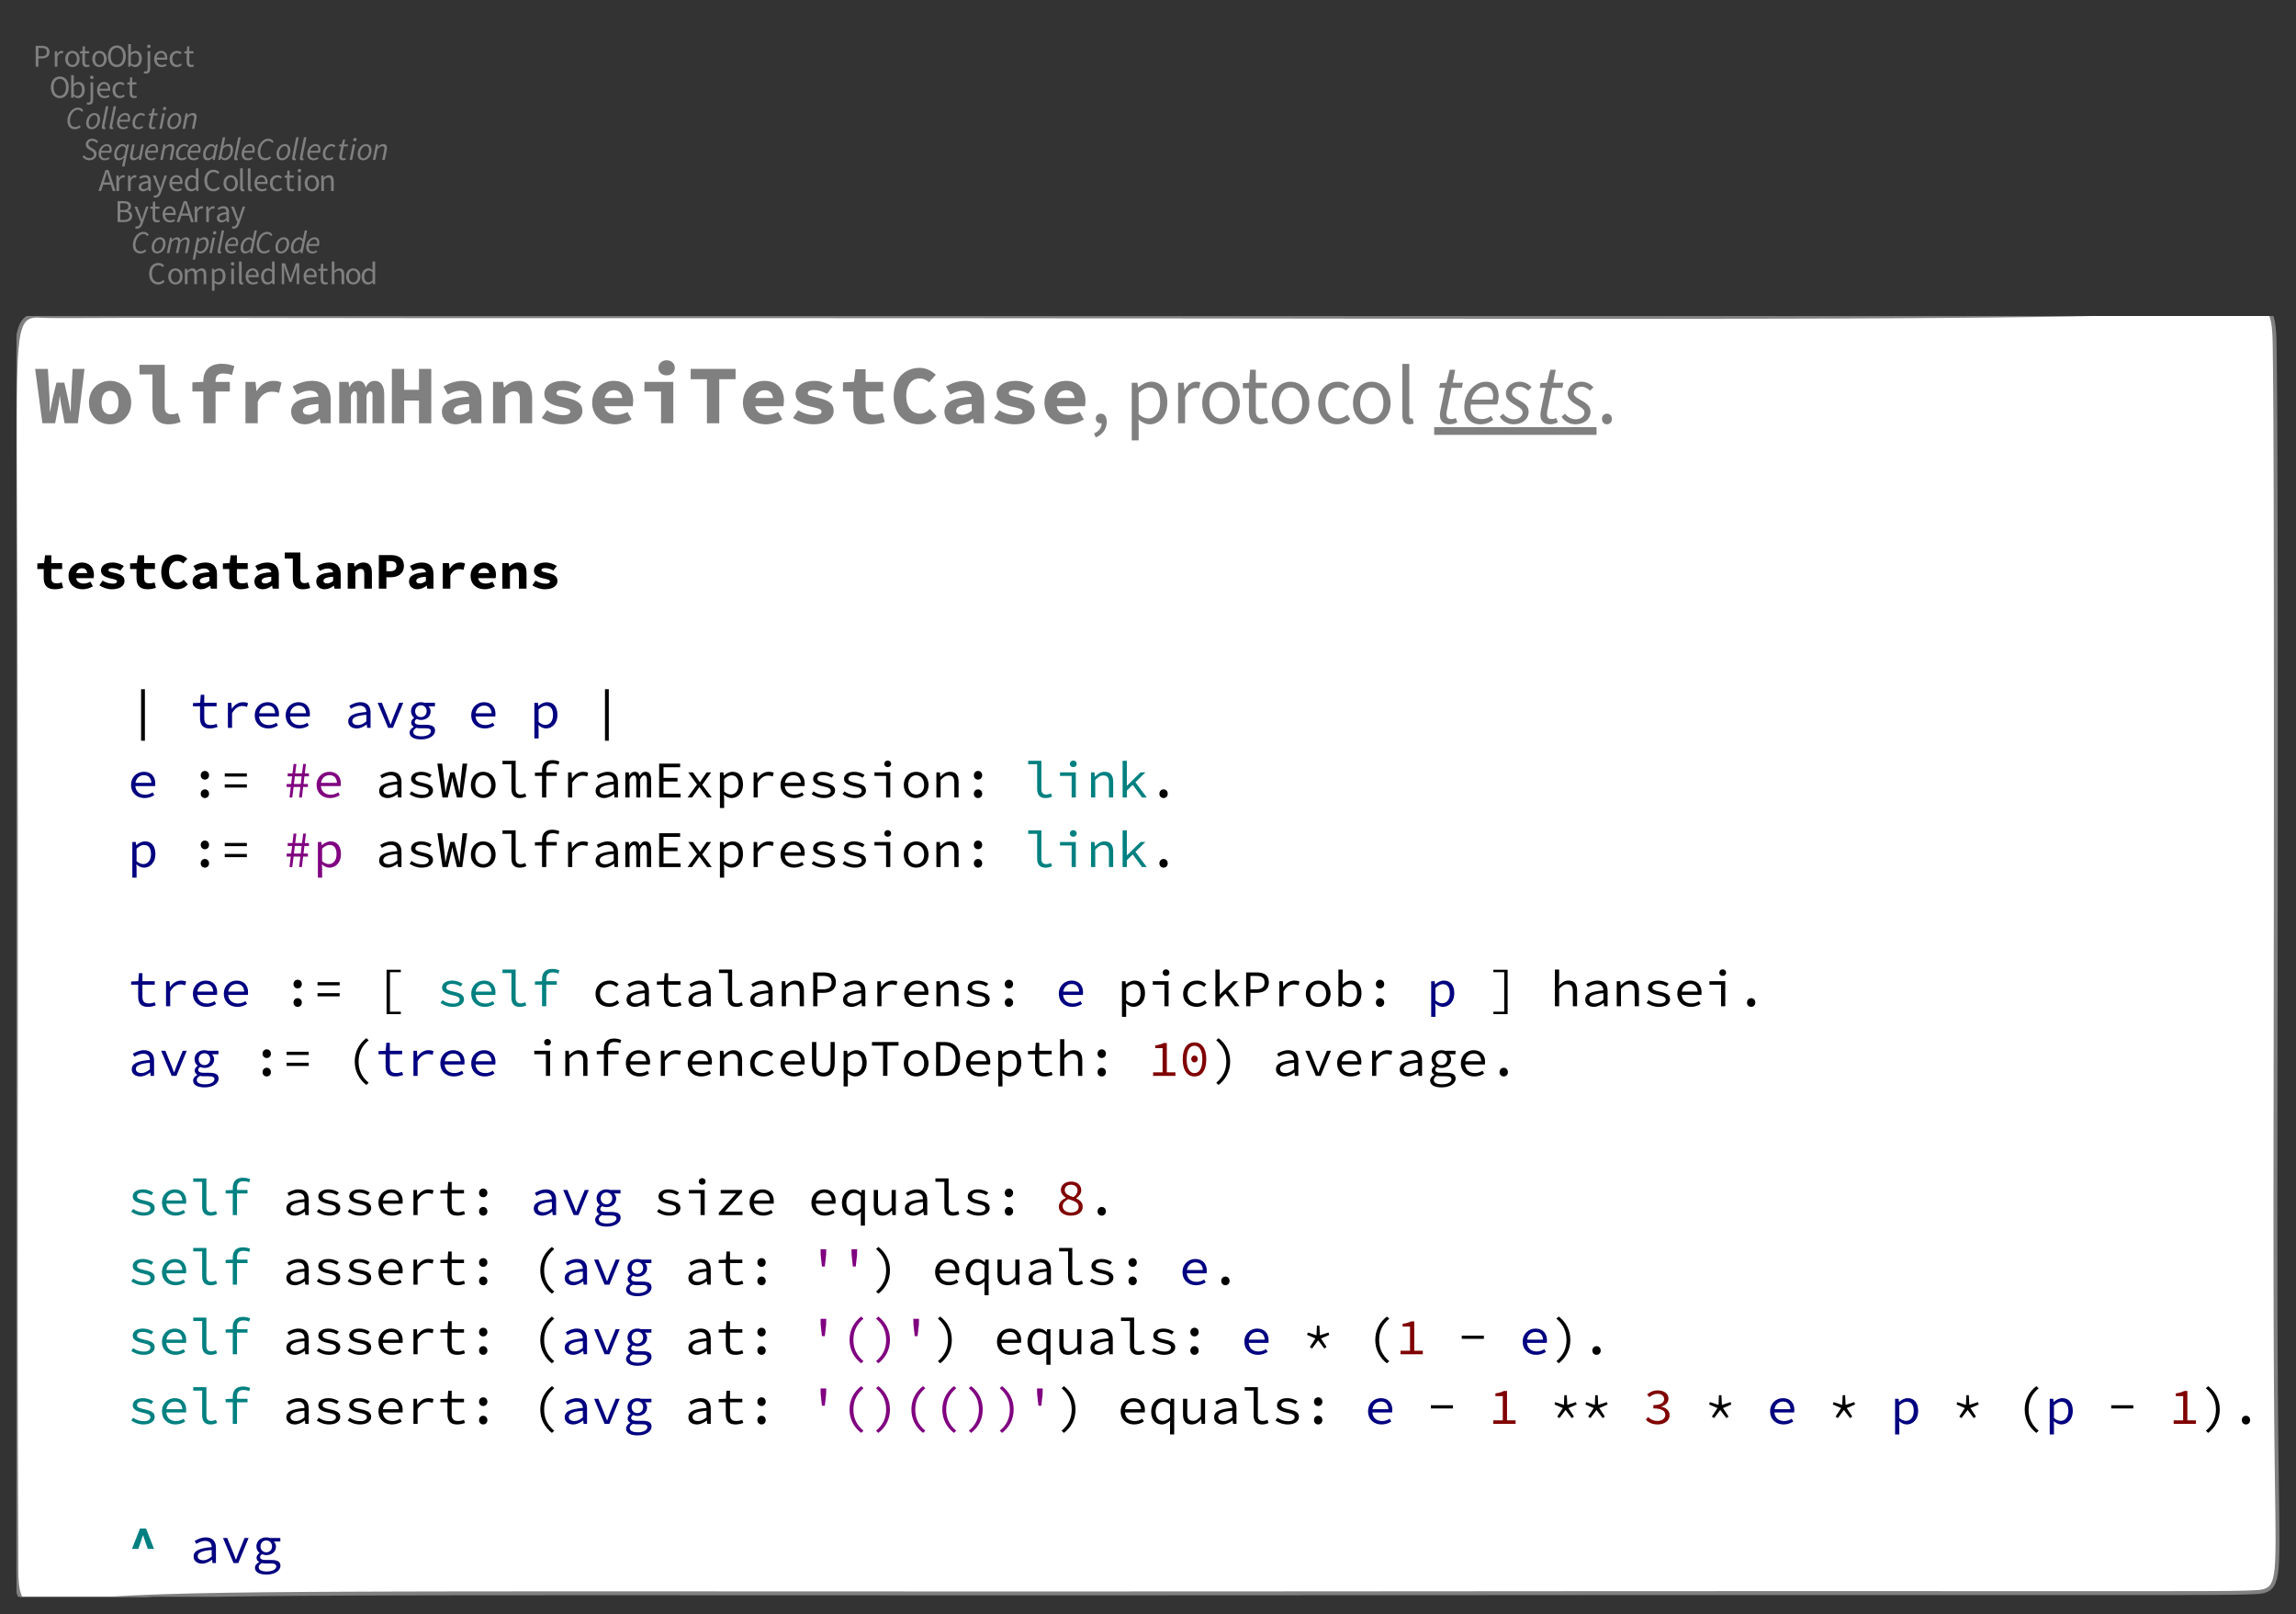 <?xml version="1.0" encoding="UTF-8"?>
<svg xmlns="http://www.w3.org/2000/svg" xmlns:xlink="http://www.w3.org/1999/xlink" width="593.944" height="417.435" viewBox="0 0 593.944 417.435">
<rect x="0" y="0" width="593.944" height="417.435" fill="#333333" stroke="none"/>
<defs>
<g>
<g id="glyph-0-0">
<path d="M 2.781 0.094 C 3.469 0.094 4 -0.188 4.438 -0.688 L 4.062 -1.094 C 3.719 -0.719 3.328 -0.516 2.812 -0.516 C 1.781 -0.516 1.141 -1.359 1.141 -2.719 C 1.141 -4.062 1.812 -4.891 2.828 -4.891 C 3.297 -4.891 3.641 -4.703 3.938 -4.406 L 4.312 -4.828 C 4 -5.188 3.484 -5.5 2.828 -5.5 C 1.453 -5.5 0.422 -4.438 0.422 -2.703 C 0.422 -0.938 1.438 0.094 2.781 0.094 Z M 2.781 0.094 "/>
</g>
<g id="glyph-0-1">
<path d="M 2.234 0.094 C 3.219 0.094 4.094 -0.672 4.094 -2 C 4.094 -3.328 3.219 -4.094 2.234 -4.094 C 1.25 -4.094 0.375 -3.328 0.375 -2 C 0.375 -0.672 1.25 0.094 2.234 0.094 Z M 2.234 -0.469 C 1.547 -0.469 1.094 -1.078 1.094 -2 C 1.094 -2.922 1.547 -3.531 2.234 -3.531 C 2.922 -3.531 3.391 -2.922 3.391 -2 C 3.391 -1.078 2.922 -0.469 2.234 -0.469 Z M 2.234 -0.469 "/>
</g>
<g id="glyph-0-2">
<path d="M 0.672 0 L 1.359 0 L 1.359 -2.906 C 1.734 -3.312 2.062 -3.5 2.359 -3.5 C 2.859 -3.5 3.094 -3.188 3.094 -2.453 L 3.094 0 L 3.781 0 L 3.781 -2.906 C 4.156 -3.312 4.469 -3.5 4.781 -3.5 C 5.281 -3.5 5.531 -3.188 5.531 -2.453 L 5.531 0 L 6.203 0 L 6.203 -2.531 C 6.203 -3.562 5.812 -4.094 4.984 -4.094 C 4.5 -4.094 4.078 -3.781 3.672 -3.344 C 3.5 -3.812 3.172 -4.094 2.562 -4.094 C 2.078 -4.094 1.672 -3.797 1.312 -3.422 L 1.297 -3.422 L 1.234 -4 L 0.672 -4 Z M 0.672 0 "/>
</g>
<g id="glyph-0-3">
<path d="M 0.672 1.688 L 1.359 1.688 L 1.359 0.344 L 1.344 -0.359 C 1.703 -0.078 2.078 0.094 2.453 0.094 C 3.359 0.094 4.188 -0.703 4.188 -2.062 C 4.188 -3.297 3.625 -4.094 2.594 -4.094 C 2.125 -4.094 1.688 -3.844 1.312 -3.547 L 1.297 -3.547 L 1.234 -4 L 0.672 -4 Z M 2.328 -0.484 C 2.062 -0.484 1.719 -0.578 1.359 -0.891 L 1.359 -2.984 C 1.75 -3.344 2.078 -3.531 2.422 -3.531 C 3.172 -3.531 3.469 -2.938 3.469 -2.062 C 3.469 -1.078 2.984 -0.484 2.328 -0.484 Z M 2.328 -0.484 "/>
</g>
<g id="glyph-0-4">
<path d="M 0.672 0 L 1.359 0 L 1.359 -4 L 0.672 -4 Z M 1.016 -4.828 C 1.281 -4.828 1.469 -5 1.469 -5.266 C 1.469 -5.531 1.281 -5.719 1.016 -5.719 C 0.75 -5.719 0.562 -5.531 0.562 -5.266 C 0.562 -5 0.75 -4.828 1.016 -4.828 Z M 1.016 -4.828 "/>
</g>
<g id="glyph-0-5">
<path d="M 1.391 0.094 C 1.562 0.094 1.688 0.078 1.781 0.031 L 1.703 -0.484 C 1.625 -0.469 1.594 -0.469 1.562 -0.469 C 1.453 -0.469 1.359 -0.547 1.359 -0.75 L 1.359 -5.859 L 0.672 -5.859 L 0.672 -0.812 C 0.672 -0.234 0.875 0.094 1.391 0.094 Z M 1.391 0.094 "/>
</g>
<g id="glyph-0-6">
<path d="M 2.297 0.094 C 2.844 0.094 3.266 -0.062 3.609 -0.312 L 3.375 -0.75 C 3.094 -0.562 2.766 -0.453 2.375 -0.453 C 1.609 -0.453 1.109 -1 1.047 -1.812 L 3.75 -1.812 C 3.766 -1.953 3.781 -2.078 3.781 -2.219 C 3.781 -3.375 3.188 -4.094 2.172 -4.094 C 1.266 -4.094 0.375 -3.297 0.375 -2 C 0.375 -0.672 1.219 0.094 2.297 0.094 Z M 1.047 -2.344 C 1.141 -3.109 1.625 -3.562 2.188 -3.562 C 2.797 -3.562 3.172 -3.141 3.172 -2.344 Z M 1.047 -2.344 "/>
</g>
<g id="glyph-0-7">
<path d="M 2.047 0.094 C 2.516 0.094 2.938 -0.172 3.25 -0.469 L 3.281 -0.469 L 3.328 0 L 3.891 0 L 3.891 -5.859 L 3.219 -5.859 L 3.219 -4.328 L 3.25 -3.641 C 2.891 -3.922 2.578 -4.094 2.125 -4.094 C 1.203 -4.094 0.391 -3.297 0.391 -2 C 0.391 -0.656 1.031 0.094 2.047 0.094 Z M 2.188 -0.484 C 1.484 -0.484 1.094 -1.047 1.094 -2 C 1.094 -2.922 1.609 -3.531 2.234 -3.531 C 2.562 -3.531 2.875 -3.422 3.219 -3.109 L 3.219 -1.016 C 2.875 -0.656 2.562 -0.484 2.188 -0.484 Z M 2.188 -0.484 "/>
</g>
<g id="glyph-0-8">
<path d="M 0.734 0 L 1.359 0 L 1.359 -2.984 C 1.359 -3.453 1.312 -4.125 1.266 -4.594 L 1.297 -4.594 L 1.734 -3.328 L 2.734 -0.547 L 3.234 -0.547 L 4.25 -3.328 L 4.672 -4.594 L 4.703 -4.594 C 4.656 -4.125 4.609 -3.453 4.609 -2.984 L 4.609 0 L 5.25 0 L 5.25 -5.406 L 4.391 -5.406 L 3.375 -2.516 C 3.234 -2.125 3.141 -1.781 3.016 -1.391 L 2.984 -1.391 C 2.859 -1.781 2.75 -2.125 2.625 -2.516 L 1.594 -5.406 L 0.734 -5.406 Z M 0.734 0 "/>
</g>
<g id="glyph-0-9">
<path d="M 1.938 0.094 C 2.203 0.094 2.484 0.031 2.688 -0.078 L 2.547 -0.562 C 2.391 -0.484 2.234 -0.469 2.094 -0.469 C 1.641 -0.469 1.469 -0.734 1.469 -1.234 L 1.469 -3.453 L 2.562 -3.453 L 2.562 -4 L 1.469 -4 L 1.469 -5.281 L 0.906 -5.281 L 0.828 -4 L 0.203 -3.953 L 0.203 -3.453 L 0.797 -3.453 L 0.797 -1.25 C 0.797 -0.438 1.078 0.094 1.938 0.094 Z M 1.938 0.094 "/>
</g>
<g id="glyph-0-10">
<path d="M 0.672 0 L 1.359 0 L 1.359 -2.906 C 1.75 -3.297 2.047 -3.5 2.453 -3.5 C 2.969 -3.5 3.203 -3.188 3.203 -2.453 L 3.203 0 L 3.891 0 L 3.891 -2.531 C 3.891 -3.562 3.5 -4.094 2.656 -4.094 C 2.109 -4.094 1.703 -3.797 1.328 -3.438 L 1.359 -4.266 L 1.359 -5.859 L 0.672 -5.859 Z M 0.672 0 "/>
</g>
<g id="glyph-0-11">
<path d="M 0.734 0 L 2.469 0 C 3.672 0 4.516 -0.516 4.516 -1.578 C 4.516 -2.328 4.062 -2.75 3.422 -2.875 L 3.422 -2.906 C 3.922 -3.078 4.203 -3.547 4.203 -4.078 C 4.203 -5.031 3.438 -5.406 2.344 -5.406 L 0.734 -5.406 Z M 1.438 -3.109 L 1.438 -4.844 L 2.25 -4.844 C 3.094 -4.844 3.531 -4.625 3.531 -4 C 3.531 -3.438 3.141 -3.109 2.234 -3.109 Z M 1.438 -0.547 L 1.438 -2.578 L 2.375 -2.578 C 3.312 -2.578 3.828 -2.266 3.828 -1.609 C 3.828 -0.875 3.297 -0.547 2.375 -0.547 Z M 1.438 -0.547 "/>
</g>
<g id="glyph-0-12">
<path d="M 0.75 1.719 C 1.547 1.719 1.969 1.125 2.25 0.328 L 3.75 -4 L 3.094 -4 L 2.375 -1.797 C 2.266 -1.438 2.156 -1.031 2.047 -0.672 L 2.016 -0.672 C 1.875 -1.031 1.75 -1.453 1.609 -1.797 L 0.812 -4 L 0.094 -4 L 1.703 0.016 L 1.609 0.297 C 1.453 0.797 1.156 1.156 0.719 1.156 C 0.625 1.156 0.516 1.141 0.422 1.109 L 0.266 1.641 C 0.406 1.688 0.562 1.719 0.75 1.719 Z M 0.75 1.719 "/>
</g>
<g id="glyph-0-13">
<path d="M 1.688 -3.016 C 1.875 -3.609 2.047 -4.203 2.203 -4.828 L 2.234 -4.828 C 2.406 -4.203 2.578 -3.609 2.781 -3.016 L 3.031 -2.203 L 1.422 -2.203 Z M 0.031 0 L 0.719 0 L 1.25 -1.641 L 3.219 -1.641 L 3.719 0 L 4.453 0 L 2.641 -5.406 L 1.844 -5.406 Z M 0.031 0 "/>
</g>
<g id="glyph-0-14">
<path d="M 0.672 0 L 1.359 0 L 1.359 -2.562 C 1.625 -3.25 2.031 -3.484 2.375 -3.484 C 2.531 -3.484 2.625 -3.469 2.734 -3.438 L 2.875 -4.016 C 2.766 -4.078 2.641 -4.094 2.453 -4.094 C 2.016 -4.094 1.594 -3.781 1.312 -3.281 L 1.297 -3.281 L 1.234 -4 L 0.672 -4 Z M 0.672 0 "/>
</g>
<g id="glyph-0-15">
<path d="M 1.594 0.094 C 2.094 0.094 2.531 -0.156 2.922 -0.484 L 2.938 -0.484 L 3 0 L 3.562 0 L 3.562 -2.469 C 3.562 -3.453 3.141 -4.094 2.172 -4.094 C 1.531 -4.094 0.969 -3.828 0.594 -3.578 L 0.859 -3.125 C 1.172 -3.328 1.594 -3.531 2.062 -3.531 C 2.703 -3.531 2.875 -3.047 2.875 -2.547 C 1.172 -2.359 0.422 -1.922 0.422 -1.031 C 0.422 -0.312 0.938 0.094 1.594 0.094 Z M 1.781 -0.469 C 1.406 -0.469 1.094 -0.641 1.094 -1.078 C 1.094 -1.594 1.531 -1.906 2.875 -2.062 L 2.875 -0.969 C 2.5 -0.641 2.172 -0.469 1.781 -0.469 Z M 1.781 -0.469 "/>
</g>
<g id="glyph-0-16">
<path d="M 2.25 0.094 C 2.734 0.094 3.188 -0.078 3.547 -0.406 L 3.25 -0.844 C 3.016 -0.641 2.688 -0.469 2.312 -0.469 C 1.578 -0.469 1.094 -1.078 1.094 -2 C 1.094 -2.922 1.609 -3.531 2.344 -3.531 C 2.656 -3.531 2.922 -3.406 3.141 -3.203 L 3.469 -3.625 C 3.188 -3.891 2.828 -4.094 2.312 -4.094 C 1.281 -4.094 0.375 -3.328 0.375 -2 C 0.375 -0.672 1.188 0.094 2.25 0.094 Z M 2.25 0.094 "/>
</g>
<g id="glyph-0-17">
<path d="M 0.672 0 L 1.359 0 L 1.359 -2.906 C 1.75 -3.297 2.047 -3.5 2.453 -3.5 C 2.969 -3.5 3.203 -3.188 3.203 -2.453 L 3.203 0 L 3.891 0 L 3.891 -2.531 C 3.891 -3.562 3.5 -4.094 2.656 -4.094 C 2.109 -4.094 1.703 -3.797 1.312 -3.422 L 1.297 -3.422 L 1.234 -4 L 0.672 -4 Z M 0.672 0 "/>
</g>
<g id="glyph-0-18">
<path d="M 2.734 0.094 C 4.094 0.094 5.047 -0.984 5.047 -2.719 C 5.047 -4.453 4.094 -5.5 2.734 -5.5 C 1.375 -5.5 0.422 -4.453 0.422 -2.719 C 0.422 -0.984 1.375 0.094 2.734 0.094 Z M 2.734 -0.516 C 1.766 -0.516 1.141 -1.375 1.141 -2.719 C 1.141 -4.062 1.766 -4.891 2.734 -4.891 C 3.703 -4.891 4.328 -4.062 4.328 -2.719 C 4.328 -1.375 3.703 -0.516 2.734 -0.516 Z M 2.734 -0.516 "/>
</g>
<g id="glyph-0-19">
<path d="M 2.453 0.094 C 3.359 0.094 4.188 -0.703 4.188 -2.062 C 4.188 -3.297 3.625 -4.094 2.594 -4.094 C 2.156 -4.094 1.703 -3.859 1.328 -3.547 L 1.359 -4.266 L 1.359 -5.859 L 0.672 -5.859 L 0.672 0 L 1.219 0 L 1.281 -0.406 L 1.312 -0.406 C 1.656 -0.094 2.078 0.094 2.453 0.094 Z M 2.328 -0.484 C 2.062 -0.484 1.703 -0.578 1.359 -0.891 L 1.359 -2.984 C 1.734 -3.344 2.078 -3.531 2.422 -3.531 C 3.172 -3.531 3.469 -2.938 3.469 -2.062 C 3.469 -1.078 2.984 -0.484 2.328 -0.484 Z M 2.328 -0.484 "/>
</g>
<g id="glyph-0-20">
<path d="M 0.266 1.781 C 1.062 1.781 1.359 1.266 1.359 0.438 L 1.359 -4 L 0.688 -4 L 0.688 0.438 C 0.688 0.938 0.578 1.234 0.188 1.234 C 0.062 1.234 -0.094 1.188 -0.188 1.156 L -0.328 1.672 C -0.188 1.734 0.031 1.781 0.266 1.781 Z M 1.016 -4.828 C 1.281 -4.828 1.469 -5 1.469 -5.266 C 1.469 -5.531 1.281 -5.719 1.016 -5.719 C 0.75 -5.719 0.562 -5.531 0.562 -5.266 C 0.562 -5 0.75 -4.828 1.016 -4.828 Z M 1.016 -4.828 "/>
</g>
<g id="glyph-0-21">
<path d="M 0.734 0 L 1.438 0 L 1.438 -2.141 L 2.312 -2.141 C 3.5 -2.141 4.312 -2.672 4.312 -3.812 C 4.312 -5 3.484 -5.406 2.281 -5.406 L 0.734 -5.406 Z M 1.438 -2.703 L 1.438 -4.844 L 2.203 -4.844 C 3.141 -4.844 3.625 -4.594 3.625 -3.812 C 3.625 -3.047 3.172 -2.703 2.234 -2.703 Z M 1.438 -2.703 "/>
</g>
<g id="glyph-1-0">
<path d="M 2.375 0.094 C 3.047 0.094 3.531 -0.156 3.922 -0.531 L 3.641 -0.938 C 3.297 -0.641 2.938 -0.469 2.484 -0.469 C 1.547 -0.469 1.125 -1.156 1.125 -2.141 C 1.125 -3.438 1.938 -4.938 3.203 -4.938 C 3.641 -4.938 3.984 -4.734 4.188 -4.375 L 4.562 -4.719 C 4.328 -5.188 3.859 -5.5 3.25 -5.5 C 1.594 -5.5 0.469 -3.781 0.469 -2.078 C 0.469 -0.797 1.156 0.094 2.375 0.094 Z M 2.375 0.094 "/>
</g>
<g id="glyph-1-1">
<path d="M 1.75 0.094 C 2.844 0.094 3.906 -0.984 3.906 -2.5 C 3.906 -3.484 3.344 -4.094 2.484 -4.094 C 1.391 -4.094 0.328 -3.016 0.328 -1.5 C 0.328 -0.516 0.875 0.094 1.75 0.094 Z M 1.812 -0.422 C 1.266 -0.422 0.969 -0.828 0.969 -1.547 C 0.969 -2.672 1.688 -3.578 2.406 -3.578 C 2.969 -3.578 3.266 -3.172 3.266 -2.453 C 3.266 -1.344 2.547 -0.422 1.812 -0.422 Z M 1.812 -0.422 "/>
</g>
<g id="glyph-1-2">
<path d="M 0.25 0 L 0.891 0 L 1.453 -2.828 C 1.922 -3.328 2.344 -3.547 2.578 -3.547 C 2.969 -3.547 3.156 -3.344 3.156 -2.938 C 3.156 -2.797 3.125 -2.688 3.094 -2.469 L 2.578 0 L 3.234 0 L 3.797 -2.828 C 4.266 -3.328 4.688 -3.547 4.922 -3.547 C 5.312 -3.547 5.5 -3.344 5.5 -2.938 C 5.5 -2.797 5.469 -2.688 5.422 -2.469 L 4.938 0 L 5.562 0 L 6.078 -2.547 C 6.125 -2.781 6.141 -2.922 6.141 -3.109 C 6.141 -3.719 5.875 -4.094 5.203 -4.094 C 4.781 -4.094 4.297 -3.797 3.781 -3.312 C 3.719 -3.75 3.484 -4.094 2.859 -4.094 C 2.453 -4.094 1.969 -3.797 1.547 -3.406 L 1.516 -3.406 L 1.578 -4 L 1.047 -4 Z M 0.25 0 "/>
</g>
<g id="glyph-1-3">
<path d="M -0.078 1.688 L 0.547 1.688 L 0.797 0.375 L 0.953 -0.484 L 0.969 -0.484 C 1.172 -0.141 1.5 0.094 1.922 0.094 C 3.031 0.094 4.078 -1.109 4.078 -2.656 C 4.078 -3.578 3.641 -4.094 2.938 -4.094 C 2.438 -4.094 1.953 -3.812 1.562 -3.469 L 1.531 -3.469 L 1.578 -4 L 1.047 -4 Z M 1.906 -0.438 C 1.594 -0.438 1.312 -0.594 1.094 -1 L 1.469 -2.922 C 1.844 -3.328 2.328 -3.562 2.703 -3.562 C 3.141 -3.562 3.438 -3.234 3.438 -2.562 C 3.438 -1.453 2.703 -0.438 1.906 -0.438 Z M 1.906 -0.438 "/>
</g>
<g id="glyph-1-4">
<path d="M 0.25 0 L 0.891 0 L 1.688 -4 L 1.047 -4 Z M 1.578 -4.828 C 1.828 -4.828 2.047 -5.031 2.047 -5.297 C 2.047 -5.547 1.859 -5.688 1.641 -5.688 C 1.391 -5.688 1.172 -5.469 1.172 -5.203 C 1.172 -4.969 1.359 -4.828 1.578 -4.828 Z M 1.578 -4.828 "/>
</g>
<g id="glyph-1-5">
<path d="M 0.938 0.094 C 1.094 0.094 1.203 0.062 1.312 0.016 L 1.266 -0.438 C 1.203 -0.422 1.188 -0.422 1.156 -0.422 C 1.078 -0.422 1.016 -0.484 1.016 -0.562 C 1.016 -0.609 1.016 -0.656 1.031 -0.734 L 2.062 -5.859 L 1.422 -5.859 L 0.406 -0.766 C 0.375 -0.641 0.359 -0.516 0.359 -0.422 C 0.359 -0.094 0.547 0.094 0.938 0.094 Z M 0.938 0.094 "/>
</g>
<g id="glyph-1-6">
<path d="M 1.906 0.094 C 2.422 0.094 2.844 -0.094 3.156 -0.344 L 2.938 -0.719 C 2.688 -0.547 2.375 -0.406 2.031 -0.406 C 1.344 -0.406 0.812 -0.844 0.953 -1.859 L 3.547 -1.859 C 3.594 -2 3.688 -2.328 3.688 -2.656 C 3.688 -3.469 3.344 -4.094 2.453 -4.094 C 1.406 -4.094 0.297 -3.078 0.297 -1.578 C 0.297 -0.5 0.938 0.094 1.906 0.094 Z M 1.016 -2.344 C 1.203 -3.094 1.781 -3.594 2.375 -3.594 C 2.953 -3.594 3.141 -3.156 3.141 -2.703 C 3.141 -2.562 3.125 -2.453 3.094 -2.344 Z M 1.016 -2.344 "/>
</g>
<g id="glyph-1-7">
<path d="M 1.469 0.094 C 1.969 0.094 2.469 -0.188 2.859 -0.594 L 2.891 -0.594 L 2.828 0 L 3.344 0 L 4.531 -5.859 L 3.906 -5.859 L 3.594 -4.297 L 3.453 -3.516 L 3.422 -3.516 C 3.234 -3.875 2.922 -4.094 2.484 -4.094 C 1.375 -4.094 0.328 -2.891 0.328 -1.344 C 0.328 -0.406 0.781 0.094 1.469 0.094 Z M 1.703 -0.438 C 1.266 -0.438 0.984 -0.75 0.984 -1.453 C 0.984 -2.547 1.719 -3.562 2.516 -3.562 C 2.812 -3.562 3.094 -3.406 3.328 -2.984 L 2.953 -1.188 C 2.562 -0.672 2.125 -0.438 1.703 -0.438 Z M 1.703 -0.438 "/>
</g>
<g id="glyph-1-8">
<path d="M 1.906 0.094 C 3 0.094 3.781 -0.594 3.781 -1.562 C 3.781 -2.156 3.484 -2.516 2.969 -2.828 L 2.344 -3.188 C 1.938 -3.438 1.641 -3.656 1.641 -4.078 C 1.641 -4.516 2.016 -4.938 2.625 -4.938 C 3.125 -4.938 3.5 -4.688 3.781 -4.359 L 4.172 -4.734 C 3.844 -5.172 3.297 -5.5 2.656 -5.5 C 1.703 -5.5 0.984 -4.812 0.984 -4 C 0.984 -3.391 1.359 -3 1.828 -2.719 L 2.453 -2.359 C 2.859 -2.109 3.109 -1.859 3.109 -1.453 C 3.109 -0.844 2.625 -0.469 1.969 -0.469 C 1.344 -0.469 0.859 -0.734 0.531 -1.203 L 0.125 -0.844 C 0.547 -0.219 1.172 0.094 1.906 0.094 Z M 1.906 0.094 "/>
</g>
<g id="glyph-1-9">
<path d="M 2.375 1.688 L 3.016 1.688 L 4.156 -4 L 3.641 -4 L 3.484 -3.5 L 3.453 -3.5 C 3.266 -3.859 2.922 -4.094 2.484 -4.094 C 1.375 -4.094 0.328 -2.891 0.328 -1.344 C 0.328 -0.406 0.781 0.094 1.469 0.094 C 1.969 0.094 2.469 -0.188 2.875 -0.594 L 2.891 -0.594 L 2.641 0.375 Z M 1.703 -0.438 C 1.266 -0.438 0.984 -0.75 0.984 -1.453 C 0.984 -2.547 1.719 -3.562 2.516 -3.562 C 2.812 -3.562 3.094 -3.406 3.328 -2.984 L 2.953 -1.188 C 2.562 -0.672 2.125 -0.438 1.703 -0.438 Z M 1.703 -0.438 "/>
</g>
<g id="glyph-1-10">
<path d="M 1.391 0.094 C 1.859 0.094 2.344 -0.219 2.766 -0.609 L 2.797 -0.609 L 2.734 0 L 3.25 0 L 4.047 -4 L 3.422 -4 L 2.844 -1.172 C 2.359 -0.672 1.969 -0.453 1.672 -0.453 C 1.266 -0.453 1.078 -0.656 1.078 -1.078 C 1.078 -1.203 1.109 -1.328 1.141 -1.531 L 1.641 -4 L 1 -4 L 0.5 -1.453 C 0.438 -1.234 0.422 -1.094 0.422 -0.891 C 0.422 -0.281 0.703 0.094 1.391 0.094 Z M 1.391 0.094 "/>
</g>
<g id="glyph-1-11">
<path d="M 0.25 0 L 0.891 0 L 1.453 -2.828 C 1.953 -3.328 2.344 -3.547 2.656 -3.547 C 3.062 -3.547 3.25 -3.344 3.25 -2.938 C 3.25 -2.797 3.219 -2.688 3.172 -2.469 L 2.672 0 L 3.312 0 L 3.828 -2.547 C 3.875 -2.781 3.891 -2.922 3.891 -3.109 C 3.891 -3.719 3.609 -4.094 2.938 -4.094 C 2.453 -4.094 1.969 -3.797 1.547 -3.406 L 1.516 -3.406 L 1.578 -4 L 1.047 -4 Z M 0.25 0 "/>
</g>
<g id="glyph-1-12">
<path d="M 1.781 0.094 C 2.344 0.094 2.781 -0.141 3.062 -0.375 L 2.797 -0.781 C 2.562 -0.594 2.234 -0.422 1.906 -0.422 C 1.266 -0.422 0.953 -0.828 0.953 -1.547 C 0.953 -2.641 1.703 -3.578 2.5 -3.578 C 2.828 -3.578 3.016 -3.469 3.219 -3.25 L 3.578 -3.609 C 3.375 -3.891 3.016 -4.094 2.531 -4.094 C 1.375 -4.094 0.297 -3 0.297 -1.5 C 0.297 -0.484 0.906 0.094 1.781 0.094 Z M 1.781 0.094 "/>
</g>
<g id="glyph-1-13">
<path d="M 1.469 0.094 C 1.969 0.094 2.469 -0.188 2.859 -0.594 L 2.891 -0.594 L 2.828 0 L 3.344 0 L 4.156 -4 L 3.641 -4 L 3.484 -3.5 L 3.453 -3.5 C 3.266 -3.859 2.922 -4.094 2.484 -4.094 C 1.375 -4.094 0.328 -2.891 0.328 -1.344 C 0.328 -0.406 0.781 0.094 1.469 0.094 Z M 1.703 -0.438 C 1.266 -0.438 0.984 -0.75 0.984 -1.453 C 0.984 -2.547 1.719 -3.562 2.516 -3.562 C 2.812 -3.562 3.094 -3.406 3.328 -2.984 L 2.953 -1.188 C 2.562 -0.672 2.125 -0.438 1.703 -0.438 Z M 1.703 -0.438 "/>
</g>
<g id="glyph-1-14">
<path d="M 1.922 0.094 C 3.031 0.094 4.078 -1.109 4.078 -2.656 C 4.078 -3.594 3.641 -4.094 2.938 -4.094 C 2.438 -4.094 1.969 -3.844 1.578 -3.516 L 1.562 -3.516 L 1.75 -4.297 L 2.062 -5.859 L 1.422 -5.859 L 0.25 0 L 0.781 0 L 0.938 -0.5 L 0.969 -0.5 C 1.156 -0.141 1.5 0.094 1.922 0.094 Z M 1.906 -0.438 C 1.594 -0.438 1.312 -0.609 1.094 -1.031 L 1.469 -2.922 C 1.844 -3.328 2.328 -3.562 2.703 -3.562 C 3.141 -3.562 3.438 -3.234 3.438 -2.562 C 3.438 -1.453 2.703 -0.438 1.906 -0.438 Z M 1.906 -0.438 "/>
</g>
<g id="glyph-1-15">
<path d="M 1.516 0.094 C 1.844 0.094 2.094 0 2.281 -0.094 L 2.125 -0.531 C 2.016 -0.469 1.859 -0.422 1.703 -0.422 C 1.344 -0.422 1.219 -0.578 1.219 -0.906 C 1.219 -1.016 1.234 -1.109 1.25 -1.203 L 1.719 -3.484 L 2.734 -3.484 L 2.844 -4 L 1.828 -4 L 2.078 -5.281 L 1.547 -5.281 L 1.203 -4 L 0.578 -3.953 L 0.5 -3.484 L 1.078 -3.484 L 0.609 -1.234 C 0.578 -1.094 0.562 -0.953 0.562 -0.812 C 0.562 -0.297 0.828 0.094 1.516 0.094 Z M 1.516 0.094 "/>
</g>
<g id="glyph-2-0">
<path d="M 1.969 0 L 5.266 0 L 6.078 -4.359 C 6.25 -5.25 6.359 -6.188 6.453 -7.031 L 6.516 -7.031 C 6.562 -6.188 6.734 -5.25 6.906 -4.359 L 7.719 0 L 11.141 0 L 12.859 -14.062 L 9.781 -14.062 L 9.391 -6.578 C 9.344 -5.422 9.328 -4.344 9.297 -3.047 L 9.219 -3.047 C 9 -4.344 8.766 -5.422 8.516 -6.578 L 7.641 -10.516 L 5.609 -10.516 L 4.656 -6.578 C 4.422 -5.391 4.172 -4.312 3.969 -3.047 L 3.891 -3.047 C 3.859 -4.312 3.844 -5.375 3.812 -6.578 L 3.391 -14.062 L 0.094 -14.062 Z M 1.969 0 "/>
</g>
<g id="glyph-2-1">
<path d="M 6.469 0.266 C 9.297 0.266 11.938 -1.797 11.938 -5.344 C 11.938 -8.906 9.297 -10.969 6.469 -10.969 C 3.641 -10.969 1.016 -8.906 1.016 -5.344 C 1.016 -1.797 3.641 0.266 6.469 0.266 Z M 6.469 -2.312 C 5 -2.312 4.266 -3.5 4.266 -5.344 C 4.266 -7.203 5 -8.391 6.469 -8.391 C 7.938 -8.391 8.672 -7.203 8.672 -5.344 C 8.672 -3.5 7.938 -2.312 6.469 -2.312 Z M 6.469 -2.312 "/>
</g>
<g id="glyph-2-2">
<path d="M 8.516 0.266 C 9.859 0.266 10.609 0.047 11.734 -0.328 L 11.031 -2.656 C 10.375 -2.391 9.859 -2.312 9.359 -2.312 C 8.453 -2.312 7.609 -2.734 7.609 -4.062 L 7.609 -15.125 L 1.078 -15.125 L 1.078 -12.625 L 4.438 -12.625 L 4.438 -4.188 C 4.438 -1.469 5.844 0.266 8.516 0.266 Z M 8.516 0.266 "/>
</g>
<g id="glyph-2-3">
<path d="M 4.594 0 L 7.766 0 L 7.766 -8.219 L 11.453 -8.219 L 11.453 -10.703 L 7.766 -10.703 L 7.766 -11 C 7.766 -12.297 8.422 -12.875 9.781 -12.875 C 10.594 -12.875 11.344 -12.734 12.016 -12.469 L 12.625 -14.797 C 11.719 -15.109 10.609 -15.391 9.391 -15.391 C 6.047 -15.391 4.594 -13.438 4.594 -10.984 L 4.594 -10.703 L 1.766 -10.578 L 1.766 -8.219 L 4.594 -8.219 Z M 4.594 0 "/>
</g>
<g id="glyph-2-4">
<path d="M 2.5 0 L 5.672 0 L 5.672 -5.562 C 6.578 -7.484 7.969 -8.172 9.281 -8.172 C 10.078 -8.172 10.516 -8.062 11.172 -7.875 L 11.828 -10.531 C 11.203 -10.812 10.703 -10.969 9.75 -10.969 C 8.047 -10.969 6.469 -10.125 5.422 -8.375 L 5.344 -8.375 L 5.094 -10.703 L 2.5 -10.703 Z M 2.5 0 "/>
</g>
<g id="glyph-2-5">
<path d="M 4.828 0.266 C 6.219 0.266 7.547 -0.391 8.625 -1.203 L 8.719 -1.203 L 8.953 0 L 11.547 0 L 11.547 -6.125 C 11.547 -9.406 9.703 -10.969 6.703 -10.969 C 4.875 -10.969 3.172 -10.359 1.703 -9.516 L 2.828 -7.438 C 4.031 -8.047 5.047 -8.438 6.078 -8.438 C 7.531 -8.438 8.266 -7.859 8.375 -6.891 C 3.297 -6.578 1.312 -5.375 1.312 -2.984 C 1.312 -1.172 2.672 0.266 4.828 0.266 Z M 5.844 -2.203 C 4.938 -2.203 4.359 -2.531 4.359 -3.219 C 4.359 -4.141 5.219 -4.812 8.375 -4.984 L 8.375 -3.219 C 7.609 -2.625 6.797 -2.203 5.844 -2.203 Z M 5.844 -2.203 "/>
</g>
<g id="glyph-2-6">
<path d="M 0.75 0 L 3.781 0 L 3.781 -7.234 C 4.062 -7.922 4.312 -8.266 4.719 -8.266 C 5.141 -8.266 5.328 -7.938 5.328 -7.297 L 5.328 0 L 7.812 0 L 7.812 -7.234 C 8.109 -7.922 8.391 -8.266 8.781 -8.266 C 9.219 -8.266 9.359 -7.938 9.359 -7.297 L 9.359 0 L 12.391 0 L 12.391 -7.516 C 12.391 -9.641 11.516 -10.969 9.984 -10.969 C 8.766 -10.969 8 -10.188 7.609 -9.219 C 7.359 -10.359 6.688 -10.969 5.766 -10.969 C 4.531 -10.969 3.844 -10.25 3.453 -9.391 L 3.359 -9.391 L 3.156 -10.703 L 0.75 -10.703 Z M 0.75 0 "/>
</g>
<g id="glyph-2-7">
<path d="M 1.375 0 L 4.547 0 L 4.547 -5.875 L 8.391 -5.875 L 8.391 0 L 11.562 0 L 11.562 -14.062 L 8.391 -14.062 L 8.391 -8.656 L 4.547 -8.656 L 4.547 -14.062 L 1.375 -14.062 Z M 1.375 0 "/>
</g>
<g id="glyph-2-8">
<path d="M 1.547 0 L 4.719 0 L 4.719 -7.141 C 5.484 -7.875 6.047 -8.266 6.906 -8.266 C 8.062 -8.266 8.484 -7.609 8.484 -6.188 L 8.484 0 L 11.656 0 L 11.656 -6.609 C 11.656 -9.297 10.578 -10.969 8.156 -10.969 C 6.562 -10.969 5.391 -10.188 4.469 -9.281 L 4.375 -9.281 L 4.141 -10.703 L 1.547 -10.703 Z M 1.547 0 "/>
</g>
<g id="glyph-2-9">
<path d="M 6.391 0.266 C 9.812 0.266 11.656 -1.25 11.656 -3.188 C 11.656 -4.938 10.75 -5.875 7.438 -6.625 C 5.625 -7.031 4.969 -7.156 4.969 -7.766 C 4.969 -8.266 5.453 -8.609 6.453 -8.609 C 7.641 -8.609 8.875 -8.25 9.953 -7.594 L 11.375 -9.5 C 10.25 -10.203 8.656 -10.969 6.734 -10.969 C 3.688 -10.969 1.812 -9.609 1.812 -7.609 C 1.812 -5.953 2.984 -4.891 5.891 -4.266 C 7.984 -3.812 8.516 -3.609 8.516 -3 C 8.516 -2.484 7.984 -2.094 6.812 -2.094 C 5.281 -2.094 3.812 -2.547 2.5 -3.359 L 1.141 -1.375 C 2.5 -0.469 4.469 0.266 6.391 0.266 Z M 6.391 0.266 "/>
</g>
<g id="glyph-2-10">
<path d="M 6.859 -8.547 C 8.094 -8.547 8.828 -7.859 8.969 -6.531 L 4.406 -6.531 C 4.719 -7.875 5.609 -8.547 6.859 -8.547 Z M 7.125 0.266 C 8.547 0.266 10.141 -0.219 11.375 -1 L 10.312 -2.906 C 9.359 -2.422 8.516 -2.156 7.547 -2.156 C 5.797 -2.156 4.656 -2.844 4.359 -4.406 L 11.656 -4.406 C 11.703 -4.656 11.797 -5.25 11.797 -5.828 C 11.797 -8.734 10.062 -10.969 6.75 -10.969 C 3.891 -10.969 1.188 -8.875 1.188 -5.344 C 1.188 -1.797 3.781 0.266 7.125 0.266 Z M 7.125 0.266 "/>
</g>
<g id="glyph-2-11">
<path d="M 6 0 L 9.172 0 L 9.172 -10.703 L 1.703 -10.703 L 1.703 -8.219 L 6 -8.219 Z M 7.438 -12.391 C 8.672 -12.391 9.562 -13.141 9.562 -14.312 C 9.562 -15.469 8.672 -16.297 7.438 -16.297 C 6.219 -16.297 5.328 -15.469 5.328 -14.312 C 5.328 -13.141 6.219 -12.391 7.438 -12.391 Z M 7.438 -12.391 "/>
</g>
<g id="glyph-2-12">
<path d="M 4.875 0 L 8.062 0 L 8.062 -11.391 L 12.281 -11.391 L 12.281 -14.062 L 0.672 -14.062 L 0.672 -11.391 L 4.875 -11.391 Z M 4.875 0 "/>
</g>
<g id="glyph-2-13">
<path d="M 8.375 0.266 C 9.797 0.266 10.922 -0.047 11.875 -0.328 L 11.312 -2.609 C 10.656 -2.391 9.984 -2.219 9.188 -2.219 C 7.609 -2.219 6.922 -2.844 6.922 -4.469 L 6.922 -8.219 L 11.453 -8.219 L 11.453 -10.703 L 6.922 -10.703 L 6.922 -13.984 L 4.312 -13.984 L 3.906 -10.703 L 1.062 -10.578 L 1.062 -8.219 L 3.75 -8.219 L 3.75 -4.438 C 3.75 -1.641 4.969 0.266 8.375 0.266 Z M 8.375 0.266 "/>
</g>
<g id="glyph-2-14">
<path d="M 7.688 0.266 C 9.578 0.266 11.156 -0.453 12.297 -1.812 L 10.547 -3.734 C 9.859 -2.984 9.016 -2.484 8 -2.484 C 5.891 -2.484 4.422 -4.172 4.422 -7.062 C 4.422 -9.875 5.891 -11.594 7.875 -11.594 C 8.906 -11.594 9.672 -11.172 10.328 -10.578 L 12.078 -12.531 C 11.141 -13.469 9.672 -14.328 7.875 -14.328 C 4.125 -14.328 1.172 -11.609 1.172 -6.953 C 1.172 -2.219 4.188 0.266 7.688 0.266 Z M 7.688 0.266 "/>
</g>
<g id="glyph-3-0">
<path d="M 1.453 3.672 C 3.219 2.953 4.297 1.484 4.297 -0.359 C 4.297 -1.688 3.734 -2.484 2.781 -2.484 C 2.078 -2.484 1.469 -2 1.469 -1.234 C 1.469 -0.406 2.047 0.016 2.734 0.016 C 2.828 0.016 2.891 0.016 2.984 0 C 2.984 1.141 2.25 2.094 1.016 2.625 Z M 1.453 3.672 "/>
</g>
<g id="glyph-3-1">
</g>
<g id="glyph-3-2">
<path d="M 1.766 4.422 L 3.562 4.422 L 3.562 0.891 L 3.516 -0.953 C 4.469 -0.188 5.453 0.266 6.406 0.266 C 8.797 0.266 10.969 -1.828 10.969 -5.391 C 10.969 -8.656 9.5 -10.75 6.797 -10.75 C 5.594 -10.75 4.406 -10.078 3.453 -9.281 L 3.391 -9.281 L 3.234 -10.484 L 1.766 -10.484 Z M 6.109 -1.25 C 5.422 -1.25 4.516 -1.531 3.562 -2.328 L 3.562 -7.812 C 4.578 -8.766 5.453 -9.234 6.344 -9.234 C 8.312 -9.234 9.109 -7.703 9.109 -5.391 C 9.109 -2.812 7.828 -1.25 6.109 -1.25 Z M 6.109 -1.25 "/>
</g>
<g id="glyph-3-3">
<path d="M 1.766 0 L 3.562 0 L 3.562 -6.734 C 4.266 -8.5 5.328 -9.125 6.219 -9.125 C 6.625 -9.125 6.859 -9.078 7.156 -9 L 7.547 -10.531 C 7.234 -10.688 6.906 -10.75 6.438 -10.75 C 5.266 -10.75 4.188 -9.906 3.453 -8.594 L 3.391 -8.594 L 3.234 -10.484 L 1.766 -10.484 Z M 1.766 0 "/>
</g>
<g id="glyph-3-4">
<path d="M 5.844 0.266 C 8.422 0.266 10.719 -1.75 10.719 -5.219 C 10.719 -8.734 8.422 -10.75 5.844 -10.75 C 3.281 -10.75 1 -8.734 1 -5.219 C 1 -1.75 3.281 0.266 5.844 0.266 Z M 5.844 -1.234 C 4.062 -1.234 2.844 -2.828 2.844 -5.219 C 2.844 -7.641 4.062 -9.25 5.844 -9.25 C 7.656 -9.25 8.875 -7.641 8.875 -5.219 C 8.875 -2.828 7.656 -1.234 5.844 -1.234 Z M 5.844 -1.234 "/>
</g>
<g id="glyph-3-5">
<path d="M 5.078 0.266 C 5.781 0.266 6.5 0.062 7.062 -0.188 L 6.688 -1.469 C 6.25 -1.266 5.875 -1.203 5.484 -1.203 C 4.297 -1.203 3.859 -1.938 3.859 -3.219 L 3.859 -9.047 L 6.703 -9.047 L 6.703 -10.484 L 3.859 -10.484 L 3.859 -13.859 L 2.375 -13.859 L 2.156 -10.484 L 0.516 -10.375 L 0.516 -9.047 L 2.078 -9.047 L 2.078 -3.266 C 2.078 -1.172 2.828 0.266 5.078 0.266 Z M 5.078 0.266 "/>
</g>
<g id="glyph-3-6">
<path d="M 5.906 0.266 C 7.156 0.266 8.344 -0.219 9.297 -1.078 L 8.516 -2.219 C 7.891 -1.656 7.031 -1.234 6.062 -1.234 C 4.141 -1.234 2.844 -2.828 2.844 -5.219 C 2.844 -7.641 4.234 -9.25 6.125 -9.25 C 6.969 -9.25 7.641 -8.938 8.219 -8.391 L 9.109 -9.516 C 8.375 -10.203 7.422 -10.75 6.047 -10.75 C 3.344 -10.75 1 -8.734 1 -5.219 C 1 -1.75 3.125 0.266 5.906 0.266 Z M 5.906 0.266 "/>
</g>
<g id="glyph-3-7">
<path d="M 3.641 0.266 C 4.094 0.266 4.422 0.188 4.688 0.062 L 4.438 -1.266 C 4.266 -1.234 4.188 -1.234 4.078 -1.234 C 3.797 -1.234 3.562 -1.422 3.562 -1.984 L 3.562 -15.359 L 1.766 -15.359 L 1.766 -2.109 C 1.766 -0.609 2.312 0.266 3.641 0.266 Z M 3.641 0.266 "/>
</g>
<g id="glyph-3-8">
<path d="M 2.703 0.266 C 3.406 0.266 3.984 -0.297 3.984 -1.094 C 3.984 -1.922 3.406 -2.484 2.703 -2.484 C 1.984 -2.484 1.406 -1.922 1.406 -1.094 C 1.406 -0.297 1.984 0.266 2.703 0.266 Z M 2.703 0.266 "/>
</g>
<g id="glyph-4-0">
<path d="M 3.969 0.266 C 4.812 0.266 5.5 0 5.984 -0.266 L 5.594 -1.375 C 5.281 -1.203 4.875 -1.094 4.469 -1.094 C 3.531 -1.094 3.188 -1.531 3.188 -2.391 C 3.188 -2.656 3.219 -2.906 3.266 -3.172 L 4.484 -9.156 L 7.156 -9.156 L 7.438 -10.484 L 4.797 -10.484 L 5.438 -13.828 L 4.031 -13.828 L 3.172 -10.484 L 1.531 -10.375 L 1.297 -9.156 L 2.828 -9.156 L 1.594 -3.234 C 1.531 -2.844 1.484 -2.5 1.484 -2.109 C 1.484 -0.781 2.156 0.266 3.969 0.266 Z M 3.969 0.266 "/>
</g>
<g id="glyph-4-1">
<path d="M 5 0.266 C 6.344 0.266 7.469 -0.234 8.281 -0.891 L 7.688 -1.906 C 7.031 -1.422 6.219 -1.078 5.312 -1.078 C 3.516 -1.078 2.109 -2.203 2.484 -4.859 L 9.281 -4.859 C 9.422 -5.25 9.672 -6.109 9.672 -6.953 C 9.672 -9.109 8.766 -10.75 6.406 -10.75 C 3.672 -10.75 0.797 -8.062 0.797 -4.125 C 0.797 -1.312 2.453 0.266 5 0.266 Z M 2.672 -6.125 C 3.172 -8.109 4.688 -9.406 6.219 -9.406 C 7.719 -9.406 8.25 -8.281 8.25 -7.094 C 8.25 -6.734 8.203 -6.438 8.109 -6.125 Z M 2.672 -6.125 "/>
</g>
<g id="glyph-4-2">
<path d="M 3.516 0.266 C 5.766 0.266 7.438 -1.016 7.438 -2.984 C 7.438 -4.234 6.75 -5 5 -5.953 C 3.922 -6.531 3.125 -7.031 3.125 -7.859 C 3.125 -8.703 3.922 -9.453 5 -9.453 C 5.938 -9.453 6.734 -9.047 7.312 -8.422 L 8.203 -9.297 C 7.406 -10.203 6.344 -10.75 5.047 -10.75 C 3.125 -10.75 1.547 -9.469 1.547 -7.656 C 1.547 -6.438 2.453 -5.562 3.781 -4.828 C 5.391 -3.922 5.875 -3.531 5.875 -2.766 C 5.875 -1.766 4.859 -1.031 3.641 -1.031 C 2.531 -1.031 1.531 -1.578 0.859 -2.484 L -0.047 -1.703 C 0.641 -0.5 2.109 0.266 3.516 0.266 Z M 3.516 0.266 "/>
</g>
<g id="glyph-5-0">
<path d="M 5.172 0.156 C 6.047 0.156 6.75 -0.031 7.328 -0.203 L 6.984 -1.609 C 6.578 -1.484 6.172 -1.375 5.672 -1.375 C 4.703 -1.375 4.281 -1.766 4.281 -2.766 L 4.281 -5.078 L 7.078 -5.078 L 7.078 -6.609 L 4.281 -6.609 L 4.281 -8.641 L 2.672 -8.641 L 2.406 -6.609 L 0.656 -6.531 L 0.656 -5.078 L 2.312 -5.078 L 2.312 -2.75 C 2.312 -1.016 3.062 0.156 5.172 0.156 Z M 5.172 0.156 "/>
</g>
<g id="glyph-5-1">
<path d="M 4.234 -5.281 C 5 -5.281 5.453 -4.844 5.547 -4.031 L 2.719 -4.031 C 2.922 -4.859 3.469 -5.281 4.234 -5.281 Z M 4.391 0.156 C 5.281 0.156 6.266 -0.141 7.031 -0.609 L 6.375 -1.797 C 5.781 -1.5 5.266 -1.328 4.672 -1.328 C 3.578 -1.328 2.875 -1.766 2.688 -2.719 L 7.203 -2.719 C 7.219 -2.875 7.297 -3.234 7.297 -3.594 C 7.297 -5.391 6.203 -6.766 4.172 -6.766 C 2.406 -6.766 0.734 -5.484 0.734 -3.312 C 0.734 -1.109 2.328 0.156 4.391 0.156 Z M 4.391 0.156 "/>
</g>
<g id="glyph-5-2">
<path d="M 3.938 0.156 C 6.062 0.156 7.203 -0.766 7.203 -1.969 C 7.203 -3.047 6.641 -3.625 4.594 -4.094 C 3.484 -4.344 3.062 -4.422 3.062 -4.797 C 3.062 -5.109 3.375 -5.312 3.984 -5.312 C 4.719 -5.312 5.484 -5.094 6.141 -4.688 L 7.031 -5.859 C 6.328 -6.297 5.344 -6.766 4.156 -6.766 C 2.281 -6.766 1.125 -5.938 1.125 -4.703 C 1.125 -3.672 1.844 -3.031 3.641 -2.641 C 4.938 -2.359 5.266 -2.219 5.266 -1.859 C 5.266 -1.531 4.938 -1.297 4.219 -1.297 C 3.266 -1.297 2.359 -1.578 1.547 -2.078 L 0.703 -0.859 C 1.547 -0.297 2.766 0.156 3.938 0.156 Z M 3.938 0.156 "/>
</g>
<g id="glyph-5-3">
<path d="M 4.75 0.156 C 5.922 0.156 6.891 -0.281 7.594 -1.125 L 6.516 -2.312 C 6.094 -1.844 5.578 -1.531 4.938 -1.531 C 3.641 -1.531 2.734 -2.578 2.734 -4.359 C 2.734 -6.109 3.641 -7.156 4.859 -7.156 C 5.5 -7.156 5.969 -6.906 6.391 -6.531 L 7.469 -7.75 C 6.875 -8.312 5.969 -8.844 4.859 -8.844 C 2.547 -8.844 0.719 -7.172 0.719 -4.297 C 0.719 -1.375 2.578 0.156 4.75 0.156 Z M 4.75 0.156 "/>
</g>
<g id="glyph-5-4">
<path d="M 2.984 0.156 C 3.844 0.156 4.672 -0.234 5.328 -0.75 L 5.391 -0.75 L 5.531 0 L 7.125 0 L 7.125 -3.781 C 7.125 -5.812 6 -6.766 4.141 -6.766 C 3.016 -6.766 1.953 -6.391 1.047 -5.875 L 1.75 -4.594 C 2.5 -4.969 3.125 -5.219 3.766 -5.219 C 4.656 -5.219 5.109 -4.844 5.172 -4.25 C 2.047 -4.062 0.812 -3.312 0.812 -1.844 C 0.812 -0.719 1.656 0.156 2.984 0.156 Z M 3.609 -1.359 C 3.047 -1.359 2.688 -1.562 2.688 -1.984 C 2.688 -2.562 3.219 -2.969 5.172 -3.078 L 5.172 -1.984 C 4.703 -1.625 4.203 -1.359 3.609 -1.359 Z M 3.609 -1.359 "/>
</g>
<g id="glyph-5-5">
<path d="M 5.266 0.156 C 6.094 0.156 6.562 0.031 7.25 -0.203 L 6.812 -1.641 C 6.406 -1.484 6.094 -1.422 5.781 -1.422 C 5.219 -1.422 4.703 -1.688 4.703 -2.5 L 4.703 -9.344 L 0.672 -9.344 L 0.672 -7.797 L 2.75 -7.797 L 2.75 -2.578 C 2.75 -0.906 3.609 0.156 5.266 0.156 Z M 5.266 0.156 "/>
</g>
<g id="glyph-5-6">
<path d="M 0.953 0 L 2.922 0 L 2.922 -4.406 C 3.391 -4.859 3.734 -5.109 4.266 -5.109 C 4.984 -5.109 5.234 -4.703 5.234 -3.828 L 5.234 0 L 7.203 0 L 7.203 -4.078 C 7.203 -5.75 6.531 -6.766 5.031 -6.766 C 4.047 -6.766 3.328 -6.297 2.766 -5.734 L 2.703 -5.734 L 2.562 -6.609 L 0.953 -6.609 Z M 0.953 0 "/>
</g>
<g id="glyph-5-7">
<path d="M 1 0 L 2.953 0 L 2.953 -2.953 L 4.078 -2.953 C 5.922 -2.953 7.484 -3.859 7.484 -5.891 C 7.484 -8 5.953 -8.688 4.078 -8.688 L 1 -8.688 Z M 2.953 -4.5 L 2.953 -7.125 L 3.953 -7.125 C 5 -7.125 5.562 -6.797 5.562 -5.891 C 5.562 -4.984 5.031 -4.5 3.953 -4.5 Z M 2.953 -4.5 "/>
</g>
<g id="glyph-5-8">
<path d="M 1.547 0 L 3.5 0 L 3.5 -3.438 C 4.062 -4.625 4.922 -5.047 5.734 -5.047 C 6.219 -5.047 6.484 -4.984 6.906 -4.859 L 7.297 -6.5 C 6.922 -6.672 6.609 -6.766 6.031 -6.766 C 4.969 -6.766 4 -6.25 3.344 -5.172 L 3.312 -5.172 L 3.141 -6.609 L 1.547 -6.609 Z M 1.547 0 "/>
</g>
<g id="glyph-5-9">
<path d="M 1.141 -3.656 L 2.766 -3.656 L 3.375 -5.359 L 3.969 -7.156 L 4.031 -7.156 L 4.625 -5.359 L 5.234 -3.656 L 6.844 -3.656 L 4.781 -8.938 L 3.219 -8.938 Z M 1.141 -3.656 "/>
</g>
<g id="glyph-6-0">
</g>
<g id="glyph-6-1">
<path d="M 3.5 3.328 L 4.484 3.328 L 4.484 -10 L 3.5 -10 Z M 3.5 3.328 "/>
</g>
<g id="glyph-6-2">
<path d="M 5.25 0.156 C 6.062 0.156 6.688 -0.016 7.281 -0.234 L 7.031 -1.031 C 6.578 -0.859 6.094 -0.734 5.484 -0.734 C 4.219 -0.734 3.844 -1.344 3.844 -2.5 L 3.844 -5.578 L 7.031 -5.578 L 7.031 -6.484 L 3.844 -6.484 L 3.844 -8.562 L 2.938 -8.562 L 2.781 -6.484 L 0.922 -6.406 L 0.922 -5.578 L 2.75 -5.578 L 2.75 -2.516 C 2.75 -0.922 3.359 0.156 5.25 0.156 Z M 5.25 0.156 "/>
</g>
<g id="glyph-6-3">
<path d="M 1.953 0 L 3.031 0 L 3.031 -3.797 C 3.812 -5.141 4.734 -5.656 5.703 -5.656 C 6.203 -5.656 6.453 -5.578 6.906 -5.422 L 7.156 -6.375 C 6.75 -6.578 6.359 -6.641 5.875 -6.641 C 4.672 -6.641 3.672 -5.984 2.984 -4.938 L 2.953 -4.938 L 2.859 -6.484 L 1.953 -6.484 Z M 1.953 0 "/>
</g>
<g id="glyph-6-4">
<path d="M 4.234 -5.766 C 5.344 -5.766 6.078 -5.125 6.172 -3.781 L 2.047 -3.781 C 2.234 -5.062 3.172 -5.766 4.234 -5.766 Z M 4.391 0.156 C 5.438 0.156 6.266 -0.188 6.906 -0.609 L 6.5 -1.328 C 5.922 -0.953 5.297 -0.719 4.531 -0.719 C 3.188 -0.719 2.141 -1.469 2.016 -2.938 L 7.125 -2.938 C 7.141 -3.109 7.172 -3.344 7.172 -3.594 C 7.172 -5.422 6.078 -6.641 4.219 -6.641 C 2.484 -6.641 0.906 -5.359 0.906 -3.25 C 0.906 -1.094 2.453 0.156 4.391 0.156 Z M 4.391 0.156 "/>
</g>
<g id="glyph-6-5">
<path d="M 3.281 0.156 C 4.203 0.156 5.125 -0.312 5.844 -0.875 L 5.875 -0.875 L 5.969 0 L 6.859 0 L 6.859 -3.969 C 6.859 -5.578 6.016 -6.641 4.234 -6.641 C 3.109 -6.641 2.016 -6.125 1.359 -5.703 L 1.781 -4.953 C 2.391 -5.328 3.219 -5.734 4.047 -5.734 C 5.297 -5.734 5.75 -4.984 5.766 -4.109 C 2.422 -3.844 1.078 -3.125 1.078 -1.672 C 1.078 -0.516 2.062 0.156 3.281 0.156 Z M 3.578 -0.719 C 2.828 -0.719 2.141 -1.031 2.141 -1.766 C 2.141 -2.609 3 -3.156 5.766 -3.391 L 5.766 -1.672 C 5.031 -1.062 4.312 -0.719 3.578 -0.719 Z M 3.578 -0.719 "/>
</g>
<g id="glyph-6-6">
<path d="M 3.406 0 L 4.641 0 L 7.312 -6.484 L 6.266 -6.484 L 4.766 -2.797 C 4.5 -2.141 4.297 -1.5 4.062 -0.891 L 4.016 -0.891 C 3.781 -1.5 3.547 -2.141 3.281 -2.797 L 1.781 -6.484 L 0.688 -6.484 Z M 3.406 0 "/>
</g>
<g id="glyph-6-7">
<path d="M 3.938 2.984 C 6.141 2.984 7.547 1.938 7.547 0.719 C 7.547 -0.375 6.75 -0.797 5.078 -0.797 L 3.625 -0.797 C 2.766 -0.797 2.281 -1.047 2.281 -1.547 C 2.281 -1.859 2.469 -2.094 2.781 -2.297 C 3.141 -2.125 3.547 -2.047 3.875 -2.047 C 5.281 -2.047 6.391 -2.891 6.391 -4.281 C 6.391 -4.797 6.125 -5.281 5.844 -5.578 L 7.516 -5.578 L 7.516 -6.484 L 4.844 -6.484 C 4.562 -6.578 4.25 -6.641 3.875 -6.641 C 2.5 -6.641 1.328 -5.734 1.328 -4.312 C 1.328 -3.547 1.688 -2.969 2.125 -2.641 L 2.125 -2.578 C 1.641 -2.25 1.359 -1.781 1.359 -1.375 C 1.359 -0.828 1.672 -0.5 2.031 -0.312 L 2.031 -0.25 C 1.328 0.141 0.953 0.672 0.953 1.188 C 0.953 2.328 2.047 2.984 3.938 2.984 Z M 3.875 -2.781 C 3.062 -2.781 2.391 -3.391 2.391 -4.312 C 2.391 -5.219 3.062 -5.844 3.875 -5.844 C 4.703 -5.844 5.375 -5.219 5.375 -4.312 C 5.375 -3.391 4.703 -2.781 3.875 -2.781 Z M 4.031 2.188 C 2.641 2.188 1.906 1.766 1.906 1.078 C 1.906 0.703 2.125 0.328 2.734 0 C 3.016 0.078 3.344 0.109 3.719 0.109 L 4.984 0.109 C 5.969 0.109 6.469 0.281 6.469 0.891 C 6.469 1.562 5.531 2.188 4.031 2.188 Z M 4.031 2.188 "/>
</g>
<g id="glyph-6-8">
<path d="M 1.234 2.734 L 2.328 2.734 L 2.328 0.547 L 2.281 -0.688 L 2.312 -0.688 C 2.891 -0.141 3.656 0.156 4.25 0.156 C 5.812 0.156 7.203 -1.141 7.203 -3.328 C 7.203 -5.344 6.266 -6.641 4.516 -6.641 C 3.719 -6.641 2.875 -6.219 2.281 -5.656 L 2.234 -5.656 L 2.141 -6.484 L 1.234 -6.484 Z M 4.062 -0.766 C 3.625 -0.766 2.953 -0.969 2.328 -1.516 L 2.328 -4.75 C 3 -5.406 3.672 -5.719 4.234 -5.719 C 5.531 -5.719 6.062 -4.766 6.062 -3.328 C 6.062 -1.734 5.219 -0.766 4.062 -0.766 Z M 4.062 -0.766 "/>
</g>
<g id="glyph-6-9">
<path d="M 4 -4.609 C 4.594 -4.609 5.078 -5.062 5.078 -5.734 C 5.078 -6.406 4.594 -6.859 4 -6.859 C 3.406 -6.859 2.922 -6.406 2.922 -5.734 C 2.922 -5.062 3.406 -4.609 4 -4.609 Z M 4 0.156 C 4.594 0.156 5.078 -0.297 5.078 -0.953 C 5.078 -1.641 4.594 -2.094 4 -2.094 C 3.406 -2.094 2.922 -1.641 2.922 -0.953 C 2.922 -0.297 3.406 0.156 4 0.156 Z M 4 0.156 "/>
</g>
<g id="glyph-6-10">
<path d="M 1.141 -5.406 L 6.859 -5.406 L 6.859 -6.234 L 1.141 -6.234 Z M 1.141 -2.562 L 6.859 -2.562 L 6.859 -3.391 L 1.141 -3.391 Z M 1.141 -2.562 "/>
</g>
<g id="glyph-6-11">
<path d="M 3.031 -3.484 L 3.281 -5.453 L 5.031 -5.453 L 4.797 -3.484 Z M 1.891 0 L 2.609 0 L 2.953 -2.719 L 4.703 -2.719 L 4.375 0 L 5.094 0 L 5.422 -2.719 L 6.656 -2.719 L 6.656 -3.484 L 5.516 -3.484 L 5.75 -5.453 L 6.922 -5.453 L 6.922 -6.219 L 5.844 -6.219 L 6.141 -8.656 L 5.438 -8.656 L 5.125 -6.219 L 3.375 -6.219 L 3.672 -8.656 L 2.953 -8.656 L 2.656 -6.219 L 1.422 -6.219 L 1.422 -5.453 L 2.562 -5.453 L 2.312 -3.484 L 1.156 -3.484 L 1.156 -2.719 L 2.219 -2.719 Z M 1.891 0 "/>
</g>
<g id="glyph-6-12">
<path d="M 4.125 0.156 C 5.984 0.156 7.016 -0.719 7.016 -1.766 C 7.016 -2.766 6.484 -3.312 4.328 -3.766 C 3.016 -4.047 2.453 -4.297 2.453 -4.844 C 2.453 -5.344 2.844 -5.781 3.938 -5.781 C 4.766 -5.781 5.516 -5.516 6.125 -5.109 L 6.656 -5.812 C 6.016 -6.25 5.031 -6.641 4.031 -6.641 C 2.266 -6.641 1.344 -5.844 1.344 -4.797 C 1.344 -3.828 2.203 -3.25 3.875 -2.906 C 5.641 -2.547 5.906 -2.203 5.906 -1.703 C 5.906 -1.156 5.359 -0.688 4.266 -0.688 C 3.062 -0.688 2.203 -1.047 1.453 -1.578 L 0.953 -0.859 C 1.734 -0.312 2.859 0.156 4.125 0.156 Z M 4.125 0.156 "/>
</g>
<g id="glyph-6-13">
<path d="M 1.469 0 L 2.828 0 L 3.672 -3.516 C 3.812 -4.047 3.891 -4.562 3.984 -5.094 L 4.031 -5.094 C 4.109 -4.562 4.219 -4.047 4.344 -3.516 L 5.203 0 L 6.578 0 L 7.859 -8.75 L 6.656 -8.75 L 6.047 -3.25 C 5.969 -2.531 5.938 -2.109 5.891 -1.234 L 5.844 -1.234 C 5.672 -2.109 5.594 -2.531 5.406 -3.25 L 4.578 -6.5 L 3.516 -6.5 L 2.672 -3.25 C 2.5 -2.531 2.406 -2.109 2.234 -1.234 L 2.203 -1.234 C 2.156 -2.109 2.109 -2.531 2.031 -3.266 L 1.391 -8.75 L 0.141 -8.75 Z M 1.469 0 "/>
</g>
<g id="glyph-6-14">
<path d="M 4 0.156 C 5.703 0.156 7.203 -1.078 7.203 -3.219 C 7.203 -5.391 5.703 -6.641 4 -6.641 C 2.297 -6.641 0.797 -5.391 0.797 -3.219 C 0.797 -1.078 2.297 0.156 4 0.156 Z M 4 -0.75 C 2.766 -0.75 1.938 -1.75 1.938 -3.219 C 1.938 -4.719 2.766 -5.734 4 -5.734 C 5.234 -5.734 6.062 -4.719 6.062 -3.219 C 6.062 -1.75 5.234 -0.75 4 -0.75 Z M 4 -0.75 "/>
</g>
<g id="glyph-6-15">
<path d="M 5.422 0.156 C 6.125 0.156 6.562 0.031 7.156 -0.234 L 6.875 -1.047 C 6.438 -0.844 6.031 -0.75 5.672 -0.75 C 4.891 -0.75 4.391 -1.141 4.391 -2.094 L 4.391 -9.484 L 0.984 -9.484 L 0.984 -8.594 L 3.297 -8.594 L 3.297 -2.172 C 3.297 -0.641 4.047 0.156 5.422 0.156 Z M 5.422 0.156 "/>
</g>
<g id="glyph-6-16">
<path d="M 3.219 0 L 4.312 0 L 4.312 -5.578 L 7.031 -5.578 L 7.031 -6.484 L 4.312 -6.484 L 4.312 -7.062 C 4.312 -8.109 4.781 -8.75 5.938 -8.75 C 6.5 -8.75 6.922 -8.688 7.453 -8.453 L 7.703 -9.281 C 7.094 -9.531 6.484 -9.656 5.844 -9.656 C 4.047 -9.656 3.219 -8.609 3.219 -7.031 L 3.219 -6.484 L 1.375 -6.406 L 1.375 -5.578 L 3.219 -5.578 Z M 3.219 0 "/>
</g>
<g id="glyph-6-17">
<path d="M 0.766 0 L 1.859 0 L 1.859 -4.688 C 2.188 -5.359 2.484 -5.688 2.938 -5.688 C 3.406 -5.688 3.594 -5.297 3.594 -4.562 L 3.594 0 L 4.609 0 L 4.609 -4.688 C 4.953 -5.359 5.203 -5.688 5.656 -5.688 C 6.125 -5.688 6.344 -5.297 6.344 -4.562 L 6.344 0 L 7.438 0 L 7.438 -4.641 C 7.438 -5.938 6.906 -6.641 6 -6.641 C 5.25 -6.641 4.844 -6.203 4.484 -5.516 C 4.297 -6.266 3.891 -6.641 3.25 -6.641 C 2.5 -6.641 2.109 -6.219 1.766 -5.625 L 1.75 -5.625 L 1.656 -6.484 L 0.766 -6.484 Z M 0.766 0 "/>
</g>
<g id="glyph-6-18">
<path d="M 1.516 0 L 7.062 0 L 7.062 -0.953 L 2.641 -0.953 L 2.641 -4.125 L 6.266 -4.125 L 6.266 -5.062 L 2.641 -5.062 L 2.641 -7.812 L 6.938 -7.812 L 6.938 -8.75 L 1.516 -8.75 Z M 1.516 0 "/>
</g>
<g id="glyph-6-19">
<path d="M 0.859 0 L 2.031 0 L 3.094 -1.5 C 3.359 -1.906 3.625 -2.281 3.891 -2.672 L 3.938 -2.672 C 4.219 -2.297 4.531 -1.859 4.797 -1.5 L 5.938 0 L 7.125 0 L 4.656 -3.266 L 6.953 -6.484 L 5.797 -6.484 L 4.828 -5.078 C 4.594 -4.719 4.328 -4.312 4.094 -3.953 L 4.031 -3.953 C 3.766 -4.312 3.5 -4.703 3.281 -5.047 L 2.25 -6.484 L 1.047 -6.484 L 3.312 -3.359 Z M 0.859 0 "/>
</g>
<g id="glyph-6-20">
<path d="M 4.219 0 L 5.297 0 L 5.297 -6.484 L 1.203 -6.484 L 1.203 -5.578 L 4.219 -5.578 Z M 4.641 -7.844 C 5.125 -7.844 5.516 -8.172 5.516 -8.688 C 5.516 -9.203 5.125 -9.547 4.641 -9.547 C 4.141 -9.547 3.766 -9.203 3.766 -8.688 C 3.766 -8.172 4.141 -7.844 4.641 -7.844 Z M 4.641 -7.844 "/>
</g>
<g id="glyph-6-21">
<path d="M 1.234 0 L 2.328 0 L 2.328 -4.516 C 3.094 -5.297 3.609 -5.688 4.391 -5.688 C 5.453 -5.688 5.875 -5.109 5.875 -3.875 L 5.875 0 L 6.969 0 L 6.969 -4.031 C 6.969 -5.734 6.266 -6.641 4.734 -6.641 C 3.719 -6.641 2.969 -6.094 2.297 -5.375 L 2.234 -5.375 L 2.141 -6.484 L 1.234 -6.484 Z M 1.234 0 "/>
</g>
<g id="glyph-6-22">
<path d="M 1.406 0 L 2.5 0 L 2.5 -1.766 L 4.031 -3.266 L 6.422 0 L 7.656 0 L 4.719 -3.938 L 7.297 -6.484 L 6.047 -6.484 L 2.562 -3.062 L 2.5 -3.062 L 2.5 -9.484 L 1.406 -9.484 Z M 1.406 0 "/>
</g>
<g id="glyph-6-23">
<path d="M 4 0.156 C 4.594 0.156 5.078 -0.297 5.078 -0.953 C 5.078 -1.641 4.594 -2.094 4 -2.094 C 3.406 -2.094 2.922 -1.641 2.922 -0.953 C 2.922 -0.297 3.406 0.156 4 0.156 Z M 4 0.156 "/>
</g>
<g id="glyph-6-24">
<path d="M 3 2.031 L 6.688 2.031 L 6.688 1.406 L 3.875 1.406 L 3.875 -8.812 L 6.688 -8.812 L 6.688 -9.438 L 3 -9.438 Z M 3 2.031 "/>
</g>
<g id="glyph-6-25">
<path d="M 4.609 0.156 C 5.578 0.156 6.469 -0.219 7.188 -0.859 L 6.688 -1.562 C 6.156 -1.109 5.484 -0.75 4.688 -0.75 C 3.203 -0.75 2.203 -1.75 2.203 -3.219 C 2.203 -4.719 3.219 -5.734 4.719 -5.734 C 5.391 -5.734 5.953 -5.453 6.484 -4.984 L 7.031 -5.688 C 6.5 -6.203 5.734 -6.641 4.672 -6.641 C 2.719 -6.641 1.062 -5.391 1.062 -3.219 C 1.062 -1.078 2.578 0.156 4.609 0.156 Z M 4.609 0.156 "/>
</g>
<g id="glyph-6-26">
<path d="M 1.359 0 L 2.469 0 L 2.469 -3.469 L 4 -3.469 C 5.922 -3.469 7.234 -4.328 7.234 -6.172 C 7.234 -8.094 5.938 -8.75 4 -8.75 L 1.359 -8.75 Z M 2.469 -4.375 L 2.469 -7.844 L 3.859 -7.844 C 5.375 -7.844 6.125 -7.438 6.125 -6.172 C 6.125 -4.938 5.391 -4.375 3.859 -4.375 Z M 2.469 -4.375 "/>
</g>
<g id="glyph-6-27">
<path d="M 4.266 0.156 C 5.812 0.156 7.203 -1.141 7.203 -3.344 C 7.203 -5.344 6.25 -6.641 4.5 -6.641 C 3.75 -6.641 2.922 -6.25 2.328 -5.656 L 2.297 -5.656 L 2.328 -6.906 L 2.328 -9.484 L 1.234 -9.484 L 1.234 0 L 2.125 0 L 2.219 -0.719 L 2.25 -0.719 C 2.859 -0.172 3.641 0.156 4.266 0.156 Z M 4.094 -0.766 C 3.625 -0.766 2.953 -0.969 2.328 -1.516 L 2.328 -4.75 C 3 -5.406 3.672 -5.719 4.234 -5.719 C 5.531 -5.719 6.062 -4.766 6.062 -3.328 C 6.062 -1.734 5.219 -0.766 4.094 -0.766 Z M 4.094 -0.766 "/>
</g>
<g id="glyph-6-28">
<path d="M 1.312 2.031 L 5 2.031 L 5 -9.438 L 1.312 -9.438 L 1.312 -8.812 L 4.125 -8.812 L 4.125 1.406 L 1.312 1.406 Z M 1.312 2.031 "/>
</g>
<g id="glyph-6-29">
<path d="M 1.234 0 L 2.328 0 L 2.328 -4.516 C 3.094 -5.297 3.609 -5.688 4.391 -5.688 C 5.453 -5.688 5.875 -5.109 5.875 -3.875 L 5.875 0 L 6.969 0 L 6.969 -4.031 C 6.969 -5.734 6.266 -6.641 4.734 -6.641 C 3.719 -6.641 2.969 -6.094 2.312 -5.375 L 2.266 -5.375 L 2.328 -6.906 L 2.328 -9.484 L 1.234 -9.484 Z M 1.234 0 "/>
</g>
<g id="glyph-6-30">
<path d="M 5.766 2.344 L 6.375 1.781 C 4.578 0.281 3.766 -1.469 3.766 -3.703 C 3.766 -5.938 4.578 -7.688 6.375 -9.203 L 5.766 -9.75 C 3.922 -8.312 2.766 -6.281 2.766 -3.703 C 2.766 -1.141 3.922 0.906 5.766 2.344 Z M 5.766 2.344 "/>
</g>
<g id="glyph-6-31">
<path d="M 4.016 0.156 C 5.719 0.156 6.938 -0.797 6.938 -3.312 L 6.938 -8.75 L 5.859 -8.75 L 5.859 -3.281 C 5.859 -1.469 5.062 -0.812 4.016 -0.812 C 2.953 -0.812 2.172 -1.469 2.172 -3.281 L 2.172 -8.75 L 1.047 -8.75 L 1.047 -3.312 C 1.047 -0.797 2.297 0.156 4.016 0.156 Z M 4.016 0.156 "/>
</g>
<g id="glyph-6-32">
<path d="M 3.438 0 L 4.562 0 L 4.562 -7.812 L 7.438 -7.812 L 7.438 -8.75 L 0.562 -8.75 L 0.562 -7.812 L 3.438 -7.812 Z M 3.438 0 "/>
</g>
<g id="glyph-6-33">
<path d="M 1.156 0 L 3.375 0 C 5.938 0 7.375 -1.625 7.375 -4.406 C 7.375 -7.188 5.938 -8.75 3.312 -8.75 L 1.156 -8.75 Z M 2.266 -0.906 L 2.266 -7.844 L 3.234 -7.844 C 5.234 -7.844 6.219 -6.609 6.219 -4.406 C 6.219 -2.203 5.234 -0.906 3.234 -0.906 Z M 2.266 -0.906 "/>
</g>
<g id="glyph-6-34">
<path d="M 1.297 0 L 7.062 0 L 7.062 -0.906 L 4.844 -0.906 L 4.844 -8.5 L 4.031 -8.5 C 3.484 -8.203 2.844 -8.016 1.844 -7.875 L 1.844 -7.172 L 3.75 -7.172 L 3.75 -0.906 L 1.297 -0.906 Z M 1.297 0 "/>
</g>
<g id="glyph-6-35">
<path d="M 4 0.156 C 5.891 0.156 7.047 -1.453 7.047 -4.281 C 7.047 -7.125 5.891 -8.656 4 -8.656 C 2.109 -8.656 0.953 -7.125 0.953 -4.281 C 0.953 -1.453 2.109 0.156 4 0.156 Z M 4 -0.719 C 2.812 -0.719 1.969 -1.844 1.969 -4.281 C 1.969 -6.734 2.812 -7.781 4 -7.781 C 5.188 -7.781 6.031 -6.734 6.031 -4.281 C 6.031 -1.844 5.188 -0.719 4 -0.719 Z M 4 -3.484 C 4.438 -3.484 4.828 -3.812 4.828 -4.375 C 4.828 -4.922 4.438 -5.25 4 -5.25 C 3.562 -5.25 3.172 -4.922 3.172 -4.375 C 3.172 -3.812 3.562 -3.484 4 -3.484 Z M 4 -3.484 "/>
</g>
<g id="glyph-6-36">
<path d="M 2.219 2.344 C 4.078 0.906 5.219 -1.141 5.219 -3.703 C 5.219 -6.281 4.078 -8.312 2.219 -9.75 L 1.625 -9.203 C 3.406 -7.688 4.234 -5.938 4.234 -3.703 C 4.234 -1.469 3.406 0.281 1.625 1.781 Z M 2.219 2.344 "/>
</g>
<g id="glyph-6-37">
<path d="M 0.953 0 L 7.078 0 L 7.078 -0.891 L 2.5 -0.891 L 6.953 -5.891 L 6.953 -6.484 L 1.438 -6.484 L 1.438 -5.578 L 5.391 -5.578 L 0.953 -0.594 Z M 0.953 0 "/>
</g>
<g id="glyph-6-38">
<path d="M 5.672 2.734 L 6.75 2.734 L 6.75 -6.484 L 5.875 -6.484 L 5.781 -5.75 L 5.75 -5.75 C 5.125 -6.328 4.531 -6.641 3.75 -6.641 C 2.219 -6.641 0.797 -5.328 0.797 -3.219 C 0.797 -1.062 1.922 0.156 3.594 0.156 C 4.391 0.156 5.141 -0.281 5.672 -0.828 L 5.719 -0.828 L 5.672 0.375 Z M 3.844 -0.766 C 2.641 -0.766 1.938 -1.688 1.938 -3.234 C 1.938 -4.719 2.844 -5.719 3.953 -5.719 C 4.516 -5.719 5.078 -5.5 5.672 -4.953 L 5.672 -1.734 C 5.094 -1.094 4.484 -0.766 3.844 -0.766 Z M 3.844 -0.766 "/>
</g>
<g id="glyph-6-39">
<path d="M 3.281 0.156 C 4.281 0.156 5.031 -0.375 5.688 -1.141 L 5.75 -1.141 L 5.844 0 L 6.734 0 L 6.734 -6.484 L 5.641 -6.484 L 5.641 -1.984 C 4.922 -1.141 4.375 -0.781 3.625 -0.781 C 2.547 -0.781 2.125 -1.375 2.125 -2.594 L 2.125 -6.484 L 1.031 -6.484 L 1.031 -2.453 C 1.031 -0.75 1.734 0.156 3.281 0.156 Z M 3.281 0.156 "/>
</g>
<g id="glyph-6-40">
<path d="M 4.031 0.156 C 5.969 0.156 7.078 -0.844 7.078 -2.109 C 7.078 -3.312 6.344 -3.859 5.406 -4.312 L 5.406 -4.375 C 6.125 -4.859 6.703 -5.594 6.703 -6.391 C 6.703 -7.719 5.734 -8.656 4.062 -8.656 C 2.547 -8.656 1.438 -7.781 1.438 -6.484 C 1.438 -5.578 2.031 -4.938 2.734 -4.484 L 2.734 -4.438 C 1.828 -4.016 0.906 -3.344 0.906 -2.172 C 0.906 -0.828 2.109 0.156 4.031 0.156 Z M 4.688 -4.641 C 3.422 -5.031 2.438 -5.469 2.438 -6.484 C 2.438 -7.297 3.094 -7.844 4.031 -7.844 C 5.156 -7.844 5.75 -7.188 5.75 -6.344 C 5.75 -5.719 5.391 -5.141 4.688 -4.641 Z M 4.047 -0.656 C 2.75 -0.656 1.906 -1.328 1.906 -2.281 C 1.906 -3.125 2.531 -3.672 3.359 -4.125 C 4.844 -3.625 6.031 -3.328 6.031 -2.141 C 6.031 -1.266 5.312 -0.656 4.047 -0.656 Z M 4.047 -0.656 "/>
</g>
<g id="glyph-6-41">
<path d="M 3.625 -4.688 L 4.375 -4.688 L 4.703 -7.688 L 4.734 -9.156 L 3.266 -9.156 L 3.297 -7.688 Z M 3.625 -4.688 "/>
</g>
<g id="glyph-6-42">
<path d="M 2.406 -1.484 L 4 -3.594 L 5.594 -1.484 L 6.156 -1.875 L 4.719 -4.078 L 6.875 -5.016 L 6.656 -5.625 L 4.438 -4.891 L 4.312 -7.406 L 3.672 -7.406 L 3.562 -4.891 L 1.328 -5.625 L 1.125 -5.016 L 3.281 -4.078 L 1.844 -1.875 Z M 2.406 -1.484 "/>
</g>
<g id="glyph-6-43">
<path d="M 1.141 -3.984 L 6.859 -3.984 L 6.859 -4.812 L 1.141 -4.812 Z M 1.141 -3.984 "/>
</g>
<g id="glyph-6-44">
<path d="M 3.828 0.156 C 5.516 0.156 6.906 -0.766 6.906 -2.266 C 6.906 -3.438 5.938 -4.188 4.797 -4.422 L 4.797 -4.484 C 5.844 -4.828 6.609 -5.484 6.609 -6.5 C 6.609 -7.875 5.391 -8.656 3.797 -8.656 C 2.703 -8.656 1.781 -8.203 1.078 -7.594 L 1.672 -6.906 C 2.219 -7.406 2.953 -7.766 3.766 -7.766 C 4.797 -7.766 5.484 -7.25 5.484 -6.422 C 5.484 -5.531 4.719 -4.844 2.703 -4.844 L 2.703 -4 C 4.938 -4 5.797 -3.312 5.797 -2.312 C 5.797 -1.359 4.922 -0.75 3.766 -0.75 C 2.672 -0.75 1.875 -1.219 1.312 -1.766 L 0.766 -1.047 C 1.391 -0.406 2.359 0.156 3.828 0.156 Z M 3.828 0.156 "/>
</g>
</g>
<clipPath id="clip-0">
<path clip-rule="nonzero" d="M 4.266 81.73 L 589.738 81.73 L 589.738 412.98 L 4.266 412.98 Z M 4.266 81.73 "/>
</clipPath>
</defs>
<g fill="rgb(50.196%, 50.196%, 50.196%)" fill-opacity="1">
<use xlink:href="#glyph-0-0" x="38.152" y="73.496"/>
<use xlink:href="#glyph-0-1" x="43.152" y="73.496"/>
<use xlink:href="#glyph-0-2" x="47.152" y="73.496"/>
<use xlink:href="#glyph-0-3" x="54.152" y="73.496"/>
<use xlink:href="#glyph-0-4" x="59.152" y="73.496"/>
<use xlink:href="#glyph-0-5" x="61.152" y="73.496"/>
<use xlink:href="#glyph-0-6" x="63.152" y="73.496"/>
<use xlink:href="#glyph-0-7" x="67.152" y="73.496"/>
<use xlink:href="#glyph-0-8" x="72.152" y="73.496"/>
<use xlink:href="#glyph-0-6" x="78.152" y="73.496"/>
<use xlink:href="#glyph-0-9" x="82.152" y="73.496"/>
<use xlink:href="#glyph-0-10" x="85.152" y="73.496"/>
<use xlink:href="#glyph-0-1" x="89.152" y="73.496"/>
<use xlink:href="#glyph-0-7" x="93.152" y="73.496"/>
</g>
<g fill="rgb(50.196%, 50.196%, 50.196%)" fill-opacity="1">
<use xlink:href="#glyph-1-0" x="33.916" y="65.461"/>
<use xlink:href="#glyph-1-1" x="38.916" y="65.461"/>
<use xlink:href="#glyph-1-2" x="42.916" y="65.461"/>
<use xlink:href="#glyph-1-3" x="49.916" y="65.461"/>
<use xlink:href="#glyph-1-4" x="53.916" y="65.461"/>
<use xlink:href="#glyph-1-5" x="55.916" y="65.461"/>
<use xlink:href="#glyph-1-6" x="57.916" y="65.461"/>
<use xlink:href="#glyph-1-7" x="61.916" y="65.461"/>
<use xlink:href="#glyph-1-0" x="65.916" y="65.461"/>
<use xlink:href="#glyph-1-1" x="70.916" y="65.461"/>
<use xlink:href="#glyph-1-7" x="74.916" y="65.461"/>
<use xlink:href="#glyph-1-6" x="78.916" y="65.461"/>
</g>
<g fill="rgb(50.196%, 50.196%, 50.196%)" fill-opacity="1">
<use xlink:href="#glyph-0-11" x="29.68" y="57.427"/>
<use xlink:href="#glyph-0-12" x="34.68" y="57.427"/>
<use xlink:href="#glyph-0-9" x="38.68" y="57.427"/>
<use xlink:href="#glyph-0-6" x="41.68" y="57.427"/>
<use xlink:href="#glyph-0-13" x="45.68" y="57.427"/>
<use xlink:href="#glyph-0-14" x="49.68" y="57.427"/>
<use xlink:href="#glyph-0-14" x="52.68" y="57.427"/>
<use xlink:href="#glyph-0-15" x="55.68" y="57.427"/>
<use xlink:href="#glyph-0-12" x="59.68" y="57.427"/>
</g>
<g fill="rgb(50.196%, 50.196%, 50.196%)" fill-opacity="1">
<use xlink:href="#glyph-0-13" x="25.444" y="49.393"/>
<use xlink:href="#glyph-0-14" x="29.444" y="49.393"/>
<use xlink:href="#glyph-0-14" x="32.444" y="49.393"/>
<use xlink:href="#glyph-0-15" x="35.444" y="49.393"/>
<use xlink:href="#glyph-0-12" x="39.444" y="49.393"/>
<use xlink:href="#glyph-0-6" x="43.444" y="49.393"/>
<use xlink:href="#glyph-0-7" x="47.444" y="49.393"/>
<use xlink:href="#glyph-0-0" x="52.444" y="49.393"/>
<use xlink:href="#glyph-0-1" x="57.444" y="49.393"/>
<use xlink:href="#glyph-0-5" x="61.444" y="49.393"/>
<use xlink:href="#glyph-0-5" x="63.444" y="49.393"/>
<use xlink:href="#glyph-0-6" x="65.444" y="49.393"/>
<use xlink:href="#glyph-0-16" x="69.444" y="49.393"/>
<use xlink:href="#glyph-0-9" x="73.444" y="49.393"/>
<use xlink:href="#glyph-0-4" x="76.444" y="49.393"/>
<use xlink:href="#glyph-0-1" x="78.444" y="49.393"/>
<use xlink:href="#glyph-0-17" x="82.444" y="49.393"/>
</g>
<g fill="rgb(50.196%, 50.196%, 50.196%)" fill-opacity="1">
<use xlink:href="#glyph-1-8" x="21.208" y="41.358"/>
<use xlink:href="#glyph-1-6" x="25.208" y="41.358"/>
<use xlink:href="#glyph-1-9" x="29.208" y="41.358"/>
<use xlink:href="#glyph-1-10" x="33.208" y="41.358"/>
<use xlink:href="#glyph-1-6" x="37.208" y="41.358"/>
<use xlink:href="#glyph-1-11" x="41.208" y="41.358"/>
<use xlink:href="#glyph-1-12" x="45.208" y="41.358"/>
<use xlink:href="#glyph-1-6" x="48.208" y="41.358"/>
<use xlink:href="#glyph-1-13" x="52.208" y="41.358"/>
<use xlink:href="#glyph-1-14" x="56.208" y="41.358"/>
<use xlink:href="#glyph-1-5" x="60.208" y="41.358"/>
<use xlink:href="#glyph-1-6" x="62.208" y="41.358"/>
<use xlink:href="#glyph-1-0" x="66.208" y="41.358"/>
<use xlink:href="#glyph-1-1" x="71.208" y="41.358"/>
<use xlink:href="#glyph-1-5" x="75.208" y="41.358"/>
<use xlink:href="#glyph-1-5" x="77.208" y="41.358"/>
<use xlink:href="#glyph-1-6" x="79.208" y="41.358"/>
<use xlink:href="#glyph-1-12" x="83.208" y="41.358"/>
<use xlink:href="#glyph-1-15" x="87.208" y="41.358"/>
<use xlink:href="#glyph-1-4" x="90.208" y="41.358"/>
<use xlink:href="#glyph-1-1" x="92.208" y="41.358"/>
<use xlink:href="#glyph-1-11" x="96.208" y="41.358"/>
</g>
<g fill="rgb(50.196%, 50.196%, 50.196%)" fill-opacity="1">
<use xlink:href="#glyph-1-0" x="16.972" y="33.324"/>
<use xlink:href="#glyph-1-1" x="21.972" y="33.324"/>
<use xlink:href="#glyph-1-5" x="25.972" y="33.324"/>
<use xlink:href="#glyph-1-5" x="27.972" y="33.324"/>
<use xlink:href="#glyph-1-6" x="29.972" y="33.324"/>
<use xlink:href="#glyph-1-12" x="33.972" y="33.324"/>
<use xlink:href="#glyph-1-15" x="37.972" y="33.324"/>
<use xlink:href="#glyph-1-4" x="40.972" y="33.324"/>
<use xlink:href="#glyph-1-1" x="42.972" y="33.324"/>
<use xlink:href="#glyph-1-11" x="46.972" y="33.324"/>
</g>
<g fill="rgb(50.196%, 50.196%, 50.196%)" fill-opacity="1">
<use xlink:href="#glyph-0-18" x="12.736" y="25.289"/>
<use xlink:href="#glyph-0-19" x="17.736" y="25.289"/>
<use xlink:href="#glyph-0-20" x="22.736" y="25.289"/>
<use xlink:href="#glyph-0-6" x="24.736" y="25.289"/>
<use xlink:href="#glyph-0-16" x="28.736" y="25.289"/>
<use xlink:href="#glyph-0-9" x="32.736" y="25.289"/>
</g>
<g fill="rgb(50.196%, 50.196%, 50.196%)" fill-opacity="1">
<use xlink:href="#glyph-0-21" x="8.5" y="17.255"/>
<use xlink:href="#glyph-0-14" x="13.5" y="17.255"/>
<use xlink:href="#glyph-0-1" x="16.5" y="17.255"/>
<use xlink:href="#glyph-0-9" x="20.5" y="17.255"/>
<use xlink:href="#glyph-0-1" x="23.5" y="17.255"/>
<use xlink:href="#glyph-0-18" x="27.5" y="17.255"/>
<use xlink:href="#glyph-0-19" x="32.5" y="17.255"/>
<use xlink:href="#glyph-0-20" x="37.5" y="17.255"/>
<use xlink:href="#glyph-0-6" x="39.5" y="17.255"/>
<use xlink:href="#glyph-0-16" x="43.5" y="17.255"/>
<use xlink:href="#glyph-0-9" x="47.5" y="17.255"/>
</g>
<g clip-path="url(#clip-0)">
<path fill-rule="evenodd" fill="rgb(100%, 100%, 100%)" fill-opacity="1" stroke-width="1" stroke-linecap="butt" stroke-linejoin="bevel" stroke="rgb(50.049%, 50.049%, 50.049%)" stroke-opacity="1" stroke-miterlimit="10" d="M -286.902 -165.708 L -286.918 -165.708 L -287.027 -165.716 L -287.242 -165.724 L -287.555 -165.724 L -287.949 -165.712 L -288.406 -165.665 L -288.91 -165.568 L -289.438 -165.396 L -289.973 -165.126 L -290.492 -164.724 L -290.984 -164.15 L -291.434 -163.372 L -291.836 -162.337 L -292.184 -161.009 L -292.469 -159.325 L -292.699 -157.243 L -292.875 -154.704 L -293.004 -151.661 L -293.09 -148.056 L -293.141 -143.845 L -293.16 -138.989 L -293.16 -133.454 L -293.145 -127.216 L -293.121 -120.263 L -293.09 -112.587 L -293.055 -104.212 L -293.023 -95.153 L -292.992 -85.454 L -292.965 -75.169 L -292.941 -64.357 L -292.922 -53.091 L -292.906 -41.462 L -292.895 -29.556 L -292.887 -17.47 L -292.887 6.847 L -292.891 18.882 L -292.898 30.702 L -292.906 42.225 L -292.91 53.37 L -292.918 64.061 L -292.922 74.241 L -292.926 83.85 L -292.926 92.858 L -292.918 101.229 L -292.91 108.948 L -292.898 116.007 L -292.887 122.405 L -292.867 128.163 L -292.852 133.296 L -292.836 137.835 L -292.816 141.804 L -292.801 145.245 L -292.789 148.194 L -292.777 150.69 L -292.77 152.772 L -292.766 154.479 L -292.762 155.847 L -292.758 156.901 L -292.758 158.85 L -292.746 159.534 L -292.719 160.483 L -292.656 161.612 L -292.535 162.827 L -292.332 164.03 L -292.016 165.143 L -291.551 166.093 L -290.902 166.835 L -290.027 167.347 L -288.875 167.632 L -287.391 167.71 L -285.512 167.616 L -283.168 167.393 L -280.285 167.089 L -276.789 166.737 L -272.594 166.378 L -267.629 166.034 L -261.812 165.725 L -255.074 165.464 L -247.355 165.245 L -238.613 165.077 L -228.801 164.948 L -217.91 164.858 L -205.926 164.796 L -192.863 164.753 L -178.758 164.725 L -163.645 164.714 L -147.59 164.71 L -130.672 164.71 L -112.98 164.714 L -94.613 164.722 L -75.688 164.725 L -56.32 164.733 L -16.793 164.733 L 3.105 164.729 L 22.914 164.722 L 42.504 164.71 L 61.746 164.698 L 80.527 164.686 L 98.73 164.671 L 116.262 164.663 L 133.027 164.655 L 148.957 164.651 L 203.297 164.651 L 214.402 164.655 L 261.129 164.655 L 265.98 164.651 L 270.145 164.647 L 273.676 164.639 L 276.645 164.624 L 279.109 164.604 L 281.133 164.577 L 282.766 164.546 L 284.066 164.514 L 285.074 164.479 L 285.832 164.448 L 286.371 164.421 L 286.715 164.397 L 286.887 164.389 L 286.906 164.386 L 286.918 164.386 L 287.031 164.378 L 287.246 164.362 L 287.555 164.331 L 287.945 164.276 L 288.391 164.194 L 288.879 164.061 L 289.383 163.866 L 289.879 163.585 L 290.355 163.186 L 290.789 162.643 L 291.172 161.909 L 291.492 160.94 L 291.746 159.694 L 291.938 158.108 L 292.062 156.136 L 292.133 153.714 L 292.156 150.784 L 292.137 147.3 L 292.094 143.202 L 292.031 138.452 L 291.957 133.014 L 291.879 126.862 L 291.809 119.983 L 291.75 112.374 L 291.699 104.05 L 291.66 95.034 L 291.637 85.37 L 291.625 75.108 L 291.621 64.311 L 291.629 53.065 L 291.641 41.444 L 291.656 29.542 L 291.672 17.464 L 291.684 5.3 L 291.699 -6.849 L 291.711 -18.88 L 291.719 -30.7 L 291.723 -42.224 L 291.723 -64.06 L 291.719 -74.239 L 291.715 -83.849 L 291.707 -92.857 L 291.695 -101.228 L 291.684 -108.946 L 291.672 -116.005 L 291.656 -122.403 L 291.637 -128.161 L 291.617 -133.294 L 291.598 -137.833 L 291.574 -141.802 L 291.551 -145.243 L 291.527 -148.193 L 291.504 -150.689 L 291.484 -152.771 L 291.465 -154.478 L 291.445 -155.845 L 291.434 -156.9 L 291.422 -157.665 L 291.414 -158.165 L 291.41 -158.411 L 291.41 -158.489 L 291.402 -158.849 L 291.387 -159.532 L 291.352 -160.486 L 291.285 -161.626 L 291.172 -162.864 L 290.988 -164.099 L 290.707 -165.255 L 290.301 -166.263 L 289.73 -167.075 L 288.949 -167.669 L 287.902 -168.04 L 286.531 -168.212 L 284.766 -168.212 L 282.539 -168.075 L 279.77 -167.849 L 276.371 -167.568 L 272.27 -167.263 L 267.379 -166.958 L 261.625 -166.677 L 254.938 -166.423 L 247.262 -166.2 L 238.547 -166.013 L 228.758 -165.861 L 217.883 -165.732 L 205.91 -165.63 L 192.855 -165.552 L 178.754 -165.489 L 163.645 -165.446 L 147.594 -165.423 L 130.676 -165.407 L 112.98 -165.407 L 94.617 -165.415 L 75.691 -165.431 L 56.324 -165.45 L 36.648 -165.474 L 16.797 -165.497 L -3.102 -165.517 L -22.91 -165.536 L -42.5 -165.552 L -61.746 -165.56 L -80.523 -165.568 L -98.727 -165.571 L -148.953 -165.571 L -163.988 -165.575 L -178.074 -165.579 L -191.184 -165.583 L -203.293 -165.595 L -214.398 -165.607 L -224.512 -165.618 L -233.645 -165.634 L -241.832 -165.642 L -249.109 -165.65 L -255.523 -165.65 L -261.125 -165.642 L -265.977 -165.634 L -270.141 -165.618 L -273.672 -165.607 L -276.641 -165.595 L -279.105 -165.587 L -281.129 -165.591 L -282.762 -165.599 L -284.062 -165.614 L -285.07 -165.634 L -285.828 -165.657 L -286.367 -165.681 L -286.715 -165.696 L -286.883 -165.708 L -286.902 -165.708 " transform="matrix(1, 0, 0, 1, 297, 247.357)"/>
</g>
<g fill="rgb(50.196%, 50.196%, 50.196%)" fill-opacity="1">
<use xlink:href="#glyph-2-0" x="9" y="109.468"/>
<use xlink:href="#glyph-2-1" x="22" y="109.468"/>
<use xlink:href="#glyph-2-2" x="35" y="109.468"/>
<use xlink:href="#glyph-2-3" x="48" y="109.468"/>
<use xlink:href="#glyph-2-4" x="61" y="109.468"/>
<use xlink:href="#glyph-2-5" x="74" y="109.468"/>
<use xlink:href="#glyph-2-6" x="87" y="109.468"/>
<use xlink:href="#glyph-2-7" x="100" y="109.468"/>
<use xlink:href="#glyph-2-5" x="113" y="109.468"/>
<use xlink:href="#glyph-2-8" x="126" y="109.468"/>
<use xlink:href="#glyph-2-9" x="139" y="109.468"/>
<use xlink:href="#glyph-2-10" x="152" y="109.468"/>
<use xlink:href="#glyph-2-11" x="165" y="109.468"/>
<use xlink:href="#glyph-2-12" x="178" y="109.468"/>
<use xlink:href="#glyph-2-10" x="191" y="109.468"/>
<use xlink:href="#glyph-2-9" x="204" y="109.468"/>
<use xlink:href="#glyph-2-13" x="217" y="109.468"/>
<use xlink:href="#glyph-2-14" x="230" y="109.468"/>
<use xlink:href="#glyph-2-5" x="243" y="109.468"/>
<use xlink:href="#glyph-2-9" x="256" y="109.468"/>
<use xlink:href="#glyph-2-10" x="269" y="109.468"/>
</g>
<g fill="rgb(50.196%, 50.196%, 50.196%)" fill-opacity="1">
<use xlink:href="#glyph-3-0" x="282" y="109.468"/>
<use xlink:href="#glyph-3-1" x="287" y="109.468"/>
<use xlink:href="#glyph-3-2" x="291" y="109.468"/>
<use xlink:href="#glyph-3-3" x="303" y="109.468"/>
<use xlink:href="#glyph-3-4" x="310" y="109.468"/>
<use xlink:href="#glyph-3-5" x="321" y="109.468"/>
<use xlink:href="#glyph-3-4" x="328" y="109.468"/>
<use xlink:href="#glyph-3-6" x="340" y="109.468"/>
<use xlink:href="#glyph-3-4" x="349" y="109.468"/>
<use xlink:href="#glyph-3-7" x="361" y="109.468"/>
<use xlink:href="#glyph-3-1" x="367" y="109.468"/>
</g>
<g fill="rgb(50.196%, 50.196%, 50.196%)" fill-opacity="1">
<use xlink:href="#glyph-4-0" x="371" y="109.468"/>
<use xlink:href="#glyph-4-1" x="378" y="109.468"/>
<use xlink:href="#glyph-4-2" x="388" y="109.468"/>
<use xlink:href="#glyph-4-0" x="397" y="109.468"/>
<use xlink:href="#glyph-4-2" x="404" y="109.468"/>
</g>
<g fill="rgb(50.196%, 50.196%, 50.196%)" fill-opacity="1">
<use xlink:href="#glyph-3-8" x="413" y="109.468"/>
</g>
<path fill-rule="evenodd" fill="rgb(50.196%, 50.196%, 50.196%)" fill-opacity="1" d="M 371 110.469 L 413 110.469 L 413 112.469 L 371 112.469 Z M 371 110.469 "/>
<g fill="rgb(0%, 0%, 0%)" fill-opacity="1">
<use xlink:href="#glyph-5-0" x="9" y="152.245"/>
<use xlink:href="#glyph-5-1" x="17" y="152.245"/>
<use xlink:href="#glyph-5-2" x="25" y="152.245"/>
<use xlink:href="#glyph-5-0" x="33" y="152.245"/>
<use xlink:href="#glyph-5-3" x="41" y="152.245"/>
<use xlink:href="#glyph-5-4" x="49" y="152.245"/>
<use xlink:href="#glyph-5-0" x="57" y="152.245"/>
<use xlink:href="#glyph-5-4" x="65" y="152.245"/>
<use xlink:href="#glyph-5-5" x="73" y="152.245"/>
<use xlink:href="#glyph-5-4" x="81" y="152.245"/>
<use xlink:href="#glyph-5-6" x="89" y="152.245"/>
<use xlink:href="#glyph-5-7" x="97" y="152.245"/>
<use xlink:href="#glyph-5-4" x="105" y="152.245"/>
<use xlink:href="#glyph-5-8" x="113" y="152.245"/>
<use xlink:href="#glyph-5-1" x="121" y="152.245"/>
<use xlink:href="#glyph-5-6" x="129" y="152.245"/>
<use xlink:href="#glyph-5-2" x="137" y="152.245"/>
</g>
<g fill="rgb(0%, 0%, 0%)" fill-opacity="1">
<use xlink:href="#glyph-6-0" x="9" y="188.245"/>
<use xlink:href="#glyph-6-0" x="17" y="188.245"/>
<use xlink:href="#glyph-6-0" x="25" y="188.245"/>
<use xlink:href="#glyph-6-1" x="33" y="188.245"/>
<use xlink:href="#glyph-6-0" x="41" y="188.245"/>
</g>
<g fill="rgb(0%, 0%, 50.196%)" fill-opacity="1">
<use xlink:href="#glyph-6-2" x="49" y="188.245"/>
<use xlink:href="#glyph-6-3" x="57" y="188.245"/>
<use xlink:href="#glyph-6-4" x="65" y="188.245"/>
<use xlink:href="#glyph-6-4" x="73" y="188.245"/>
</g>
<g fill="rgb(0%, 0%, 50.196%)" fill-opacity="1">
<use xlink:href="#glyph-6-5" x="89" y="188.245"/>
<use xlink:href="#glyph-6-6" x="97" y="188.245"/>
<use xlink:href="#glyph-6-7" x="105" y="188.245"/>
</g>
<g fill="rgb(0%, 0%, 50.196%)" fill-opacity="1">
<use xlink:href="#glyph-6-4" x="121" y="188.245"/>
</g>
<g fill="rgb(0%, 0%, 50.196%)" fill-opacity="1">
<use xlink:href="#glyph-6-8" x="137" y="188.245"/>
</g>
<g fill="rgb(0%, 0%, 0%)" fill-opacity="1">
<use xlink:href="#glyph-6-0" x="145" y="188.245"/>
<use xlink:href="#glyph-6-1" x="153" y="188.245"/>
</g>
<g fill="rgb(0%, 0%, 50.196%)" fill-opacity="1">
<use xlink:href="#glyph-6-4" x="33" y="206.245"/>
</g>
<g fill="rgb(0%, 0%, 0%)" fill-opacity="1">
<use xlink:href="#glyph-6-0" x="41" y="206.245"/>
<use xlink:href="#glyph-6-9" x="49" y="206.245"/>
<use xlink:href="#glyph-6-10" x="57" y="206.245"/>
<use xlink:href="#glyph-6-0" x="65" y="206.245"/>
</g>
<g fill="rgb(50.196%, 0%, 50.196%)" fill-opacity="1">
<use xlink:href="#glyph-6-11" x="73" y="206.245"/>
<use xlink:href="#glyph-6-4" x="81" y="206.245"/>
</g>
<g fill="rgb(0%, 0%, 0%)" fill-opacity="1">
<use xlink:href="#glyph-6-5" x="97" y="206.245"/>
<use xlink:href="#glyph-6-12" x="105" y="206.245"/>
<use xlink:href="#glyph-6-13" x="113" y="206.245"/>
<use xlink:href="#glyph-6-14" x="121" y="206.245"/>
<use xlink:href="#glyph-6-15" x="129" y="206.245"/>
<use xlink:href="#glyph-6-16" x="137" y="206.245"/>
<use xlink:href="#glyph-6-3" x="145" y="206.245"/>
<use xlink:href="#glyph-6-5" x="153" y="206.245"/>
<use xlink:href="#glyph-6-17" x="161" y="206.245"/>
<use xlink:href="#glyph-6-18" x="169" y="206.245"/>
<use xlink:href="#glyph-6-19" x="177" y="206.245"/>
<use xlink:href="#glyph-6-8" x="185" y="206.245"/>
<use xlink:href="#glyph-6-3" x="193" y="206.245"/>
<use xlink:href="#glyph-6-4" x="201" y="206.245"/>
<use xlink:href="#glyph-6-12" x="209" y="206.245"/>
<use xlink:href="#glyph-6-12" x="217" y="206.245"/>
<use xlink:href="#glyph-6-20" x="225" y="206.245"/>
<use xlink:href="#glyph-6-14" x="233" y="206.245"/>
<use xlink:href="#glyph-6-21" x="241" y="206.245"/>
<use xlink:href="#glyph-6-9" x="249" y="206.245"/>
</g>
<g fill="rgb(0%, 50.196%, 50.196%)" fill-opacity="1">
<use xlink:href="#glyph-6-15" x="265" y="206.245"/>
<use xlink:href="#glyph-6-20" x="273" y="206.245"/>
<use xlink:href="#glyph-6-21" x="281" y="206.245"/>
<use xlink:href="#glyph-6-22" x="289" y="206.245"/>
</g>
<g fill="rgb(0%, 0%, 0%)" fill-opacity="1">
<use xlink:href="#glyph-6-23" x="297" y="206.245"/>
</g>
<g fill="rgb(0%, 0%, 50.196%)" fill-opacity="1">
<use xlink:href="#glyph-6-8" x="33" y="224.245"/>
</g>
<g fill="rgb(0%, 0%, 0%)" fill-opacity="1">
<use xlink:href="#glyph-6-0" x="41" y="224.245"/>
<use xlink:href="#glyph-6-9" x="49" y="224.245"/>
<use xlink:href="#glyph-6-10" x="57" y="224.245"/>
<use xlink:href="#glyph-6-0" x="65" y="224.245"/>
</g>
<g fill="rgb(50.196%, 0%, 50.196%)" fill-opacity="1">
<use xlink:href="#glyph-6-11" x="73" y="224.245"/>
<use xlink:href="#glyph-6-8" x="81" y="224.245"/>
</g>
<g fill="rgb(0%, 0%, 0%)" fill-opacity="1">
<use xlink:href="#glyph-6-5" x="97" y="224.245"/>
<use xlink:href="#glyph-6-12" x="105" y="224.245"/>
<use xlink:href="#glyph-6-13" x="113" y="224.245"/>
<use xlink:href="#glyph-6-14" x="121" y="224.245"/>
<use xlink:href="#glyph-6-15" x="129" y="224.245"/>
<use xlink:href="#glyph-6-16" x="137" y="224.245"/>
<use xlink:href="#glyph-6-3" x="145" y="224.245"/>
<use xlink:href="#glyph-6-5" x="153" y="224.245"/>
<use xlink:href="#glyph-6-17" x="161" y="224.245"/>
<use xlink:href="#glyph-6-18" x="169" y="224.245"/>
<use xlink:href="#glyph-6-19" x="177" y="224.245"/>
<use xlink:href="#glyph-6-8" x="185" y="224.245"/>
<use xlink:href="#glyph-6-3" x="193" y="224.245"/>
<use xlink:href="#glyph-6-4" x="201" y="224.245"/>
<use xlink:href="#glyph-6-12" x="209" y="224.245"/>
<use xlink:href="#glyph-6-12" x="217" y="224.245"/>
<use xlink:href="#glyph-6-20" x="225" y="224.245"/>
<use xlink:href="#glyph-6-14" x="233" y="224.245"/>
<use xlink:href="#glyph-6-21" x="241" y="224.245"/>
<use xlink:href="#glyph-6-9" x="249" y="224.245"/>
</g>
<g fill="rgb(0%, 50.196%, 50.196%)" fill-opacity="1">
<use xlink:href="#glyph-6-15" x="265" y="224.245"/>
<use xlink:href="#glyph-6-20" x="273" y="224.245"/>
<use xlink:href="#glyph-6-21" x="281" y="224.245"/>
<use xlink:href="#glyph-6-22" x="289" y="224.245"/>
</g>
<g fill="rgb(0%, 0%, 0%)" fill-opacity="1">
<use xlink:href="#glyph-6-23" x="297" y="224.245"/>
</g>
<g fill="rgb(0%, 0%, 50.196%)" fill-opacity="1">
<use xlink:href="#glyph-6-2" x="33" y="260.245"/>
<use xlink:href="#glyph-6-3" x="41" y="260.245"/>
<use xlink:href="#glyph-6-4" x="49" y="260.245"/>
<use xlink:href="#glyph-6-4" x="57" y="260.245"/>
</g>
<g fill="rgb(0%, 0%, 0%)" fill-opacity="1">
<use xlink:href="#glyph-6-0" x="65" y="260.245"/>
<use xlink:href="#glyph-6-9" x="73" y="260.245"/>
<use xlink:href="#glyph-6-10" x="81" y="260.245"/>
<use xlink:href="#glyph-6-0" x="89" y="260.245"/>
<use xlink:href="#glyph-6-24" x="97" y="260.245"/>
<use xlink:href="#glyph-6-0" x="105" y="260.245"/>
</g>
<g fill="rgb(0%, 50.196%, 50.196%)" fill-opacity="1">
<use xlink:href="#glyph-6-12" x="113" y="260.245"/>
<use xlink:href="#glyph-6-4" x="121" y="260.245"/>
<use xlink:href="#glyph-6-15" x="129" y="260.245"/>
<use xlink:href="#glyph-6-16" x="137" y="260.245"/>
</g>
<g fill="rgb(0%, 0%, 0%)" fill-opacity="1">
<use xlink:href="#glyph-6-25" x="153" y="260.245"/>
<use xlink:href="#glyph-6-5" x="161" y="260.245"/>
<use xlink:href="#glyph-6-2" x="169" y="260.245"/>
<use xlink:href="#glyph-6-5" x="177" y="260.245"/>
<use xlink:href="#glyph-6-15" x="185" y="260.245"/>
<use xlink:href="#glyph-6-5" x="193" y="260.245"/>
<use xlink:href="#glyph-6-21" x="201" y="260.245"/>
<use xlink:href="#glyph-6-26" x="209" y="260.245"/>
<use xlink:href="#glyph-6-5" x="217" y="260.245"/>
<use xlink:href="#glyph-6-3" x="225" y="260.245"/>
<use xlink:href="#glyph-6-4" x="233" y="260.245"/>
<use xlink:href="#glyph-6-21" x="241" y="260.245"/>
<use xlink:href="#glyph-6-12" x="249" y="260.245"/>
<use xlink:href="#glyph-6-9" x="257" y="260.245"/>
</g>
<g fill="rgb(0%, 0%, 50.196%)" fill-opacity="1">
<use xlink:href="#glyph-6-4" x="273" y="260.245"/>
</g>
<g fill="rgb(0%, 0%, 0%)" fill-opacity="1">
<use xlink:href="#glyph-6-8" x="289" y="260.245"/>
<use xlink:href="#glyph-6-20" x="297" y="260.245"/>
<use xlink:href="#glyph-6-25" x="305" y="260.245"/>
<use xlink:href="#glyph-6-22" x="313" y="260.245"/>
<use xlink:href="#glyph-6-26" x="321" y="260.245"/>
<use xlink:href="#glyph-6-3" x="329" y="260.245"/>
<use xlink:href="#glyph-6-14" x="337" y="260.245"/>
<use xlink:href="#glyph-6-27" x="345" y="260.245"/>
<use xlink:href="#glyph-6-9" x="353" y="260.245"/>
</g>
<g fill="rgb(0%, 0%, 50.196%)" fill-opacity="1">
<use xlink:href="#glyph-6-8" x="369" y="260.245"/>
</g>
<g fill="rgb(0%, 0%, 0%)" fill-opacity="1">
<use xlink:href="#glyph-6-0" x="377" y="260.245"/>
<use xlink:href="#glyph-6-28" x="385" y="260.245"/>
<use xlink:href="#glyph-6-0" x="393" y="260.245"/>
</g>
<g fill="rgb(0%, 0%, 0%)" fill-opacity="1">
<use xlink:href="#glyph-6-29" x="401" y="260.245"/>
<use xlink:href="#glyph-6-5" x="409" y="260.245"/>
<use xlink:href="#glyph-6-21" x="417" y="260.245"/>
<use xlink:href="#glyph-6-12" x="425" y="260.245"/>
<use xlink:href="#glyph-6-4" x="433" y="260.245"/>
<use xlink:href="#glyph-6-20" x="441" y="260.245"/>
</g>
<g fill="rgb(0%, 0%, 0%)" fill-opacity="1">
<use xlink:href="#glyph-6-23" x="449" y="260.245"/>
</g>
<g fill="rgb(0%, 0%, 50.196%)" fill-opacity="1">
<use xlink:href="#glyph-6-5" x="33" y="278.245"/>
<use xlink:href="#glyph-6-6" x="41" y="278.245"/>
<use xlink:href="#glyph-6-7" x="49" y="278.245"/>
</g>
<g fill="rgb(0%, 0%, 0%)" fill-opacity="1">
<use xlink:href="#glyph-6-0" x="57" y="278.245"/>
<use xlink:href="#glyph-6-9" x="65" y="278.245"/>
<use xlink:href="#glyph-6-10" x="73" y="278.245"/>
<use xlink:href="#glyph-6-0" x="81" y="278.245"/>
<use xlink:href="#glyph-6-30" x="89" y="278.245"/>
</g>
<g fill="rgb(0%, 0%, 50.196%)" fill-opacity="1">
<use xlink:href="#glyph-6-2" x="97" y="278.245"/>
<use xlink:href="#glyph-6-3" x="105" y="278.245"/>
<use xlink:href="#glyph-6-4" x="113" y="278.245"/>
<use xlink:href="#glyph-6-4" x="121" y="278.245"/>
</g>
<g fill="rgb(0%, 0%, 0%)" fill-opacity="1">
<use xlink:href="#glyph-6-20" x="137" y="278.245"/>
<use xlink:href="#glyph-6-21" x="145" y="278.245"/>
<use xlink:href="#glyph-6-16" x="153" y="278.245"/>
<use xlink:href="#glyph-6-4" x="161" y="278.245"/>
<use xlink:href="#glyph-6-3" x="169" y="278.245"/>
<use xlink:href="#glyph-6-4" x="177" y="278.245"/>
<use xlink:href="#glyph-6-21" x="185" y="278.245"/>
<use xlink:href="#glyph-6-25" x="193" y="278.245"/>
<use xlink:href="#glyph-6-4" x="201" y="278.245"/>
<use xlink:href="#glyph-6-31" x="209" y="278.245"/>
<use xlink:href="#glyph-6-8" x="217" y="278.245"/>
<use xlink:href="#glyph-6-32" x="225" y="278.245"/>
<use xlink:href="#glyph-6-14" x="233" y="278.245"/>
<use xlink:href="#glyph-6-33" x="241" y="278.245"/>
<use xlink:href="#glyph-6-4" x="249" y="278.245"/>
<use xlink:href="#glyph-6-8" x="257" y="278.245"/>
<use xlink:href="#glyph-6-2" x="265" y="278.245"/>
<use xlink:href="#glyph-6-29" x="273" y="278.245"/>
<use xlink:href="#glyph-6-9" x="281" y="278.245"/>
</g>
<g fill="rgb(50.196%, 0%, 0%)" fill-opacity="1">
<use xlink:href="#glyph-6-34" x="297" y="278.245"/>
<use xlink:href="#glyph-6-35" x="305" y="278.245"/>
</g>
<g fill="rgb(0%, 0%, 0%)" fill-opacity="1">
<use xlink:href="#glyph-6-36" x="313" y="278.245"/>
<use xlink:href="#glyph-6-0" x="321" y="278.245"/>
</g>
<g fill="rgb(0%, 0%, 0%)" fill-opacity="1">
<use xlink:href="#glyph-6-5" x="329" y="278.245"/>
<use xlink:href="#glyph-6-6" x="337" y="278.245"/>
<use xlink:href="#glyph-6-4" x="345" y="278.245"/>
<use xlink:href="#glyph-6-3" x="353" y="278.245"/>
<use xlink:href="#glyph-6-5" x="361" y="278.245"/>
<use xlink:href="#glyph-6-7" x="369" y="278.245"/>
<use xlink:href="#glyph-6-4" x="377" y="278.245"/>
</g>
<g fill="rgb(0%, 0%, 0%)" fill-opacity="1">
<use xlink:href="#glyph-6-23" x="385" y="278.245"/>
</g>
<g fill="rgb(0%, 50.196%, 50.196%)" fill-opacity="1">
<use xlink:href="#glyph-6-12" x="33" y="314.245"/>
<use xlink:href="#glyph-6-4" x="41" y="314.245"/>
<use xlink:href="#glyph-6-15" x="49" y="314.245"/>
<use xlink:href="#glyph-6-16" x="57" y="314.245"/>
</g>
<g fill="rgb(0%, 0%, 0%)" fill-opacity="1">
<use xlink:href="#glyph-6-5" x="73" y="314.245"/>
<use xlink:href="#glyph-6-12" x="81" y="314.245"/>
<use xlink:href="#glyph-6-12" x="89" y="314.245"/>
<use xlink:href="#glyph-6-4" x="97" y="314.245"/>
<use xlink:href="#glyph-6-3" x="105" y="314.245"/>
<use xlink:href="#glyph-6-2" x="113" y="314.245"/>
<use xlink:href="#glyph-6-9" x="121" y="314.245"/>
</g>
<g fill="rgb(0%, 0%, 50.196%)" fill-opacity="1">
<use xlink:href="#glyph-6-5" x="137" y="314.245"/>
<use xlink:href="#glyph-6-6" x="145" y="314.245"/>
<use xlink:href="#glyph-6-7" x="153" y="314.245"/>
</g>
<g fill="rgb(0%, 0%, 0%)" fill-opacity="1">
<use xlink:href="#glyph-6-12" x="169" y="314.245"/>
<use xlink:href="#glyph-6-20" x="177" y="314.245"/>
<use xlink:href="#glyph-6-37" x="185" y="314.245"/>
<use xlink:href="#glyph-6-4" x="193" y="314.245"/>
</g>
<g fill="rgb(0%, 0%, 0%)" fill-opacity="1">
<use xlink:href="#glyph-6-4" x="209" y="314.245"/>
<use xlink:href="#glyph-6-38" x="217" y="314.245"/>
<use xlink:href="#glyph-6-39" x="225" y="314.245"/>
<use xlink:href="#glyph-6-5" x="233" y="314.245"/>
<use xlink:href="#glyph-6-15" x="241" y="314.245"/>
<use xlink:href="#glyph-6-12" x="249" y="314.245"/>
<use xlink:href="#glyph-6-9" x="257" y="314.245"/>
</g>
<g fill="rgb(50.196%, 0%, 0%)" fill-opacity="1">
<use xlink:href="#glyph-6-40" x="273" y="314.245"/>
</g>
<g fill="rgb(0%, 0%, 0%)" fill-opacity="1">
<use xlink:href="#glyph-6-23" x="281" y="314.245"/>
</g>
<g fill="rgb(0%, 50.196%, 50.196%)" fill-opacity="1">
<use xlink:href="#glyph-6-12" x="33" y="332.245"/>
<use xlink:href="#glyph-6-4" x="41" y="332.245"/>
<use xlink:href="#glyph-6-15" x="49" y="332.245"/>
<use xlink:href="#glyph-6-16" x="57" y="332.245"/>
</g>
<g fill="rgb(0%, 0%, 0%)" fill-opacity="1">
<use xlink:href="#glyph-6-5" x="73" y="332.245"/>
<use xlink:href="#glyph-6-12" x="81" y="332.245"/>
<use xlink:href="#glyph-6-12" x="89" y="332.245"/>
<use xlink:href="#glyph-6-4" x="97" y="332.245"/>
<use xlink:href="#glyph-6-3" x="105" y="332.245"/>
<use xlink:href="#glyph-6-2" x="113" y="332.245"/>
<use xlink:href="#glyph-6-9" x="121" y="332.245"/>
</g>
<g fill="rgb(0%, 0%, 0%)" fill-opacity="1">
<use xlink:href="#glyph-6-0" x="129" y="332.245"/>
<use xlink:href="#glyph-6-30" x="137" y="332.245"/>
</g>
<g fill="rgb(0%, 0%, 50.196%)" fill-opacity="1">
<use xlink:href="#glyph-6-5" x="145" y="332.245"/>
<use xlink:href="#glyph-6-6" x="153" y="332.245"/>
<use xlink:href="#glyph-6-7" x="161" y="332.245"/>
</g>
<g fill="rgb(0%, 0%, 0%)" fill-opacity="1">
<use xlink:href="#glyph-6-5" x="177" y="332.245"/>
<use xlink:href="#glyph-6-2" x="185" y="332.245"/>
<use xlink:href="#glyph-6-9" x="193" y="332.245"/>
</g>
<g fill="rgb(50.196%, 0%, 50.196%)" fill-opacity="1">
<use xlink:href="#glyph-6-41" x="209" y="332.245"/>
<use xlink:href="#glyph-6-41" x="217" y="332.245"/>
</g>
<g fill="rgb(0%, 0%, 0%)" fill-opacity="1">
<use xlink:href="#glyph-6-36" x="225" y="332.245"/>
<use xlink:href="#glyph-6-0" x="233" y="332.245"/>
</g>
<g fill="rgb(0%, 0%, 0%)" fill-opacity="1">
<use xlink:href="#glyph-6-4" x="241" y="332.245"/>
<use xlink:href="#glyph-6-38" x="249" y="332.245"/>
<use xlink:href="#glyph-6-39" x="257" y="332.245"/>
<use xlink:href="#glyph-6-5" x="265" y="332.245"/>
<use xlink:href="#glyph-6-15" x="273" y="332.245"/>
<use xlink:href="#glyph-6-12" x="281" y="332.245"/>
<use xlink:href="#glyph-6-9" x="289" y="332.245"/>
</g>
<g fill="rgb(0%, 0%, 50.196%)" fill-opacity="1">
<use xlink:href="#glyph-6-4" x="305" y="332.245"/>
</g>
<g fill="rgb(0%, 0%, 0%)" fill-opacity="1">
<use xlink:href="#glyph-6-23" x="313" y="332.245"/>
</g>
<g fill="rgb(0%, 50.196%, 50.196%)" fill-opacity="1">
<use xlink:href="#glyph-6-12" x="33" y="350.245"/>
<use xlink:href="#glyph-6-4" x="41" y="350.245"/>
<use xlink:href="#glyph-6-15" x="49" y="350.245"/>
<use xlink:href="#glyph-6-16" x="57" y="350.245"/>
</g>
<g fill="rgb(0%, 0%, 0%)" fill-opacity="1">
<use xlink:href="#glyph-6-5" x="73" y="350.245"/>
<use xlink:href="#glyph-6-12" x="81" y="350.245"/>
<use xlink:href="#glyph-6-12" x="89" y="350.245"/>
<use xlink:href="#glyph-6-4" x="97" y="350.245"/>
<use xlink:href="#glyph-6-3" x="105" y="350.245"/>
<use xlink:href="#glyph-6-2" x="113" y="350.245"/>
<use xlink:href="#glyph-6-9" x="121" y="350.245"/>
</g>
<g fill="rgb(0%, 0%, 0%)" fill-opacity="1">
<use xlink:href="#glyph-6-0" x="129" y="350.245"/>
<use xlink:href="#glyph-6-30" x="137" y="350.245"/>
</g>
<g fill="rgb(0%, 0%, 50.196%)" fill-opacity="1">
<use xlink:href="#glyph-6-5" x="145" y="350.245"/>
<use xlink:href="#glyph-6-6" x="153" y="350.245"/>
<use xlink:href="#glyph-6-7" x="161" y="350.245"/>
</g>
<g fill="rgb(0%, 0%, 0%)" fill-opacity="1">
<use xlink:href="#glyph-6-5" x="177" y="350.245"/>
<use xlink:href="#glyph-6-2" x="185" y="350.245"/>
<use xlink:href="#glyph-6-9" x="193" y="350.245"/>
</g>
<g fill="rgb(50.196%, 0%, 50.196%)" fill-opacity="1">
<use xlink:href="#glyph-6-41" x="209" y="350.245"/>
<use xlink:href="#glyph-6-30" x="217" y="350.245"/>
<use xlink:href="#glyph-6-36" x="225" y="350.245"/>
<use xlink:href="#glyph-6-41" x="233" y="350.245"/>
</g>
<g fill="rgb(0%, 0%, 0%)" fill-opacity="1">
<use xlink:href="#glyph-6-36" x="241" y="350.245"/>
<use xlink:href="#glyph-6-0" x="249" y="350.245"/>
</g>
<g fill="rgb(0%, 0%, 0%)" fill-opacity="1">
<use xlink:href="#glyph-6-4" x="257" y="350.245"/>
<use xlink:href="#glyph-6-38" x="265" y="350.245"/>
<use xlink:href="#glyph-6-39" x="273" y="350.245"/>
<use xlink:href="#glyph-6-5" x="281" y="350.245"/>
<use xlink:href="#glyph-6-15" x="289" y="350.245"/>
<use xlink:href="#glyph-6-12" x="297" y="350.245"/>
<use xlink:href="#glyph-6-9" x="305" y="350.245"/>
</g>
<g fill="rgb(0%, 0%, 50.196%)" fill-opacity="1">
<use xlink:href="#glyph-6-4" x="321" y="350.245"/>
</g>
<g fill="rgb(0%, 0%, 0%)" fill-opacity="1">
<use xlink:href="#glyph-6-42" x="337" y="350.245"/>
</g>
<g fill="rgb(0%, 0%, 0%)" fill-opacity="1">
<use xlink:href="#glyph-6-0" x="345" y="350.245"/>
<use xlink:href="#glyph-6-30" x="353" y="350.245"/>
</g>
<g fill="rgb(50.196%, 0%, 0%)" fill-opacity="1">
<use xlink:href="#glyph-6-34" x="361" y="350.245"/>
</g>
<g fill="rgb(0%, 0%, 0%)" fill-opacity="1">
<use xlink:href="#glyph-6-43" x="377" y="350.245"/>
</g>
<g fill="rgb(0%, 0%, 50.196%)" fill-opacity="1">
<use xlink:href="#glyph-6-4" x="393" y="350.245"/>
</g>
<g fill="rgb(0%, 0%, 0%)" fill-opacity="1">
<use xlink:href="#glyph-6-36" x="401" y="350.245"/>
<use xlink:href="#glyph-6-23" x="409" y="350.245"/>
</g>
<g fill="rgb(0%, 50.196%, 50.196%)" fill-opacity="1">
<use xlink:href="#glyph-6-12" x="33" y="368.245"/>
<use xlink:href="#glyph-6-4" x="41" y="368.245"/>
<use xlink:href="#glyph-6-15" x="49" y="368.245"/>
<use xlink:href="#glyph-6-16" x="57" y="368.245"/>
</g>
<g fill="rgb(0%, 0%, 0%)" fill-opacity="1">
<use xlink:href="#glyph-6-5" x="73" y="368.245"/>
<use xlink:href="#glyph-6-12" x="81" y="368.245"/>
<use xlink:href="#glyph-6-12" x="89" y="368.245"/>
<use xlink:href="#glyph-6-4" x="97" y="368.245"/>
<use xlink:href="#glyph-6-3" x="105" y="368.245"/>
<use xlink:href="#glyph-6-2" x="113" y="368.245"/>
<use xlink:href="#glyph-6-9" x="121" y="368.245"/>
</g>
<g fill="rgb(0%, 0%, 0%)" fill-opacity="1">
<use xlink:href="#glyph-6-0" x="129" y="368.245"/>
<use xlink:href="#glyph-6-30" x="137" y="368.245"/>
</g>
<g fill="rgb(0%, 0%, 50.196%)" fill-opacity="1">
<use xlink:href="#glyph-6-5" x="145" y="368.245"/>
<use xlink:href="#glyph-6-6" x="153" y="368.245"/>
<use xlink:href="#glyph-6-7" x="161" y="368.245"/>
</g>
<g fill="rgb(0%, 0%, 0%)" fill-opacity="1">
<use xlink:href="#glyph-6-5" x="177" y="368.245"/>
<use xlink:href="#glyph-6-2" x="185" y="368.245"/>
<use xlink:href="#glyph-6-9" x="193" y="368.245"/>
</g>
<g fill="rgb(50.196%, 0%, 50.196%)" fill-opacity="1">
<use xlink:href="#glyph-6-41" x="209" y="368.245"/>
<use xlink:href="#glyph-6-30" x="217" y="368.245"/>
<use xlink:href="#glyph-6-36" x="225" y="368.245"/>
<use xlink:href="#glyph-6-30" x="233" y="368.245"/>
<use xlink:href="#glyph-6-30" x="241" y="368.245"/>
<use xlink:href="#glyph-6-36" x="249" y="368.245"/>
<use xlink:href="#glyph-6-36" x="257" y="368.245"/>
<use xlink:href="#glyph-6-41" x="265" y="368.245"/>
</g>
<g fill="rgb(0%, 0%, 0%)" fill-opacity="1">
<use xlink:href="#glyph-6-36" x="273" y="368.245"/>
<use xlink:href="#glyph-6-0" x="281" y="368.245"/>
</g>
<g fill="rgb(0%, 0%, 0%)" fill-opacity="1">
<use xlink:href="#glyph-6-4" x="289" y="368.245"/>
<use xlink:href="#glyph-6-38" x="297" y="368.245"/>
<use xlink:href="#glyph-6-39" x="305" y="368.245"/>
<use xlink:href="#glyph-6-5" x="313" y="368.245"/>
<use xlink:href="#glyph-6-15" x="321" y="368.245"/>
<use xlink:href="#glyph-6-12" x="329" y="368.245"/>
<use xlink:href="#glyph-6-9" x="337" y="368.245"/>
</g>
<g fill="rgb(0%, 0%, 50.196%)" fill-opacity="1">
<use xlink:href="#glyph-6-4" x="353" y="368.245"/>
</g>
<g fill="rgb(0%, 0%, 0%)" fill-opacity="1">
<use xlink:href="#glyph-6-43" x="369" y="368.245"/>
</g>
<g fill="rgb(50.196%, 0%, 0%)" fill-opacity="1">
<use xlink:href="#glyph-6-34" x="385" y="368.245"/>
</g>
<g fill="rgb(0%, 0%, 0%)" fill-opacity="1">
<use xlink:href="#glyph-6-42" x="401" y="368.245"/>
<use xlink:href="#glyph-6-42" x="409" y="368.245"/>
</g>
<g fill="rgb(50.196%, 0%, 0%)" fill-opacity="1">
<use xlink:href="#glyph-6-44" x="425" y="368.245"/>
</g>
<g fill="rgb(0%, 0%, 0%)" fill-opacity="1">
<use xlink:href="#glyph-6-42" x="441" y="368.245"/>
</g>
<g fill="rgb(0%, 0%, 50.196%)" fill-opacity="1">
<use xlink:href="#glyph-6-4" x="457" y="368.245"/>
</g>
<g fill="rgb(0%, 0%, 0%)" fill-opacity="1">
<use xlink:href="#glyph-6-42" x="473" y="368.245"/>
</g>
<g fill="rgb(0%, 0%, 50.196%)" fill-opacity="1">
<use xlink:href="#glyph-6-8" x="489" y="368.245"/>
</g>
<g fill="rgb(0%, 0%, 0%)" fill-opacity="1">
<use xlink:href="#glyph-6-42" x="505" y="368.245"/>
</g>
<g fill="rgb(0%, 0%, 0%)" fill-opacity="1">
<use xlink:href="#glyph-6-0" x="513" y="368.245"/>
<use xlink:href="#glyph-6-30" x="521" y="368.245"/>
</g>
<g fill="rgb(0%, 0%, 50.196%)" fill-opacity="1">
<use xlink:href="#glyph-6-8" x="529" y="368.245"/>
</g>
<g fill="rgb(0%, 0%, 0%)" fill-opacity="1">
<use xlink:href="#glyph-6-43" x="545" y="368.245"/>
</g>
<g fill="rgb(50.196%, 0%, 0%)" fill-opacity="1">
<use xlink:href="#glyph-6-34" x="561" y="368.245"/>
</g>
<g fill="rgb(0%, 0%, 0%)" fill-opacity="1">
<use xlink:href="#glyph-6-36" x="569" y="368.245"/>
<use xlink:href="#glyph-6-23" x="577" y="368.245"/>
</g>
<g fill="rgb(0%, 50.196%, 50.196%)" fill-opacity="1">
<use xlink:href="#glyph-5-9" x="33" y="404.245"/>
</g>
<g fill="rgb(0%, 0%, 50.196%)" fill-opacity="1">
<use xlink:href="#glyph-6-5" x="49" y="404.245"/>
<use xlink:href="#glyph-6-6" x="57" y="404.245"/>
<use xlink:href="#glyph-6-7" x="65" y="404.245"/>
</g>
</svg>
